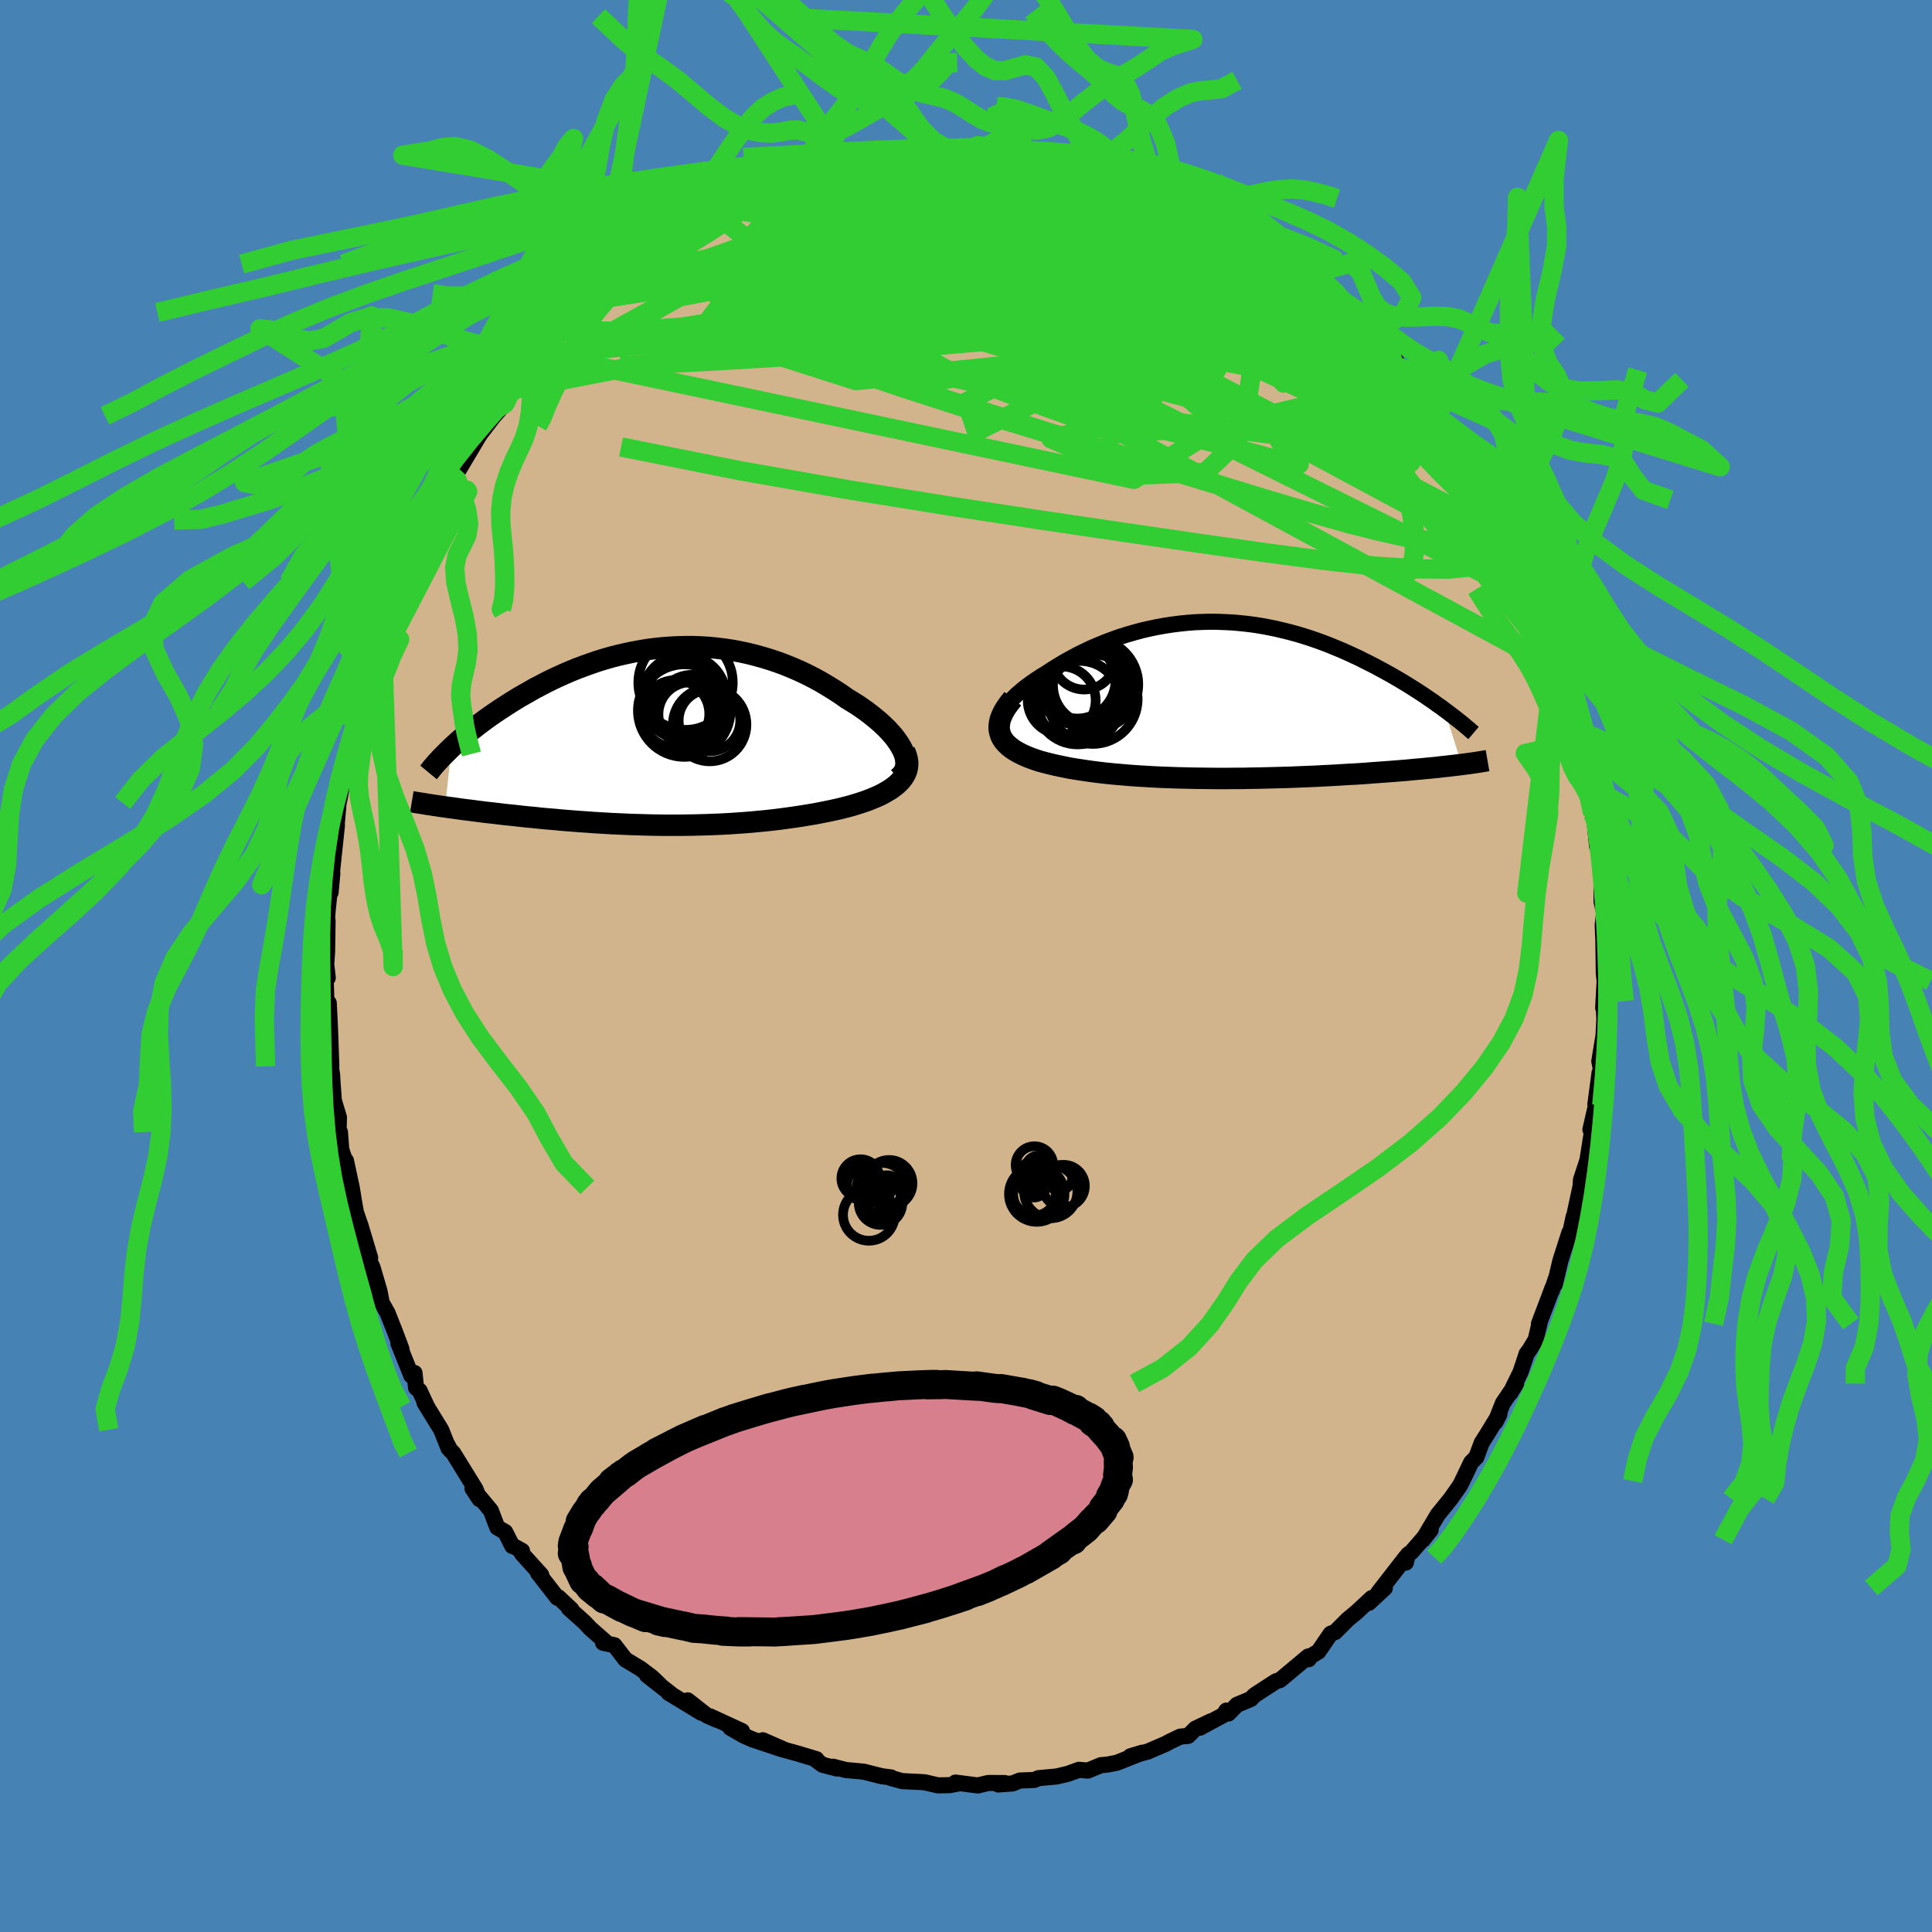 <svg xmlns="http://www.w3.org/2000/svg" width="500" height="500" viewBox="-100 -100 200 200"><defs><clipPath id="c"><path d="m25.06 1.4-.19-.35-.22-.36-.25-.36-.28-.37-.32-.36-.34-.37-.38-.37-.39-.36-.43-.36-.44-.36-.47-.36-.49-.35-.5-.34-.53-.33-.54-.33-.64-.45-.66-.43-.68-.42-.69-.41-.71-.39-.72-.37-.74-.35-.75-.33-.76-.31-.77-.29-.77-.26-.79-.24-.79-.22-.8-.2-.8-.17-.8-.15-.8-.12-.81-.1L5-9.22l-.81-.05-.8-.03h-.8l-.8.02-.8.04-.79.06-.78.08-.78.1-.77.13-.76.14-.75.16-.75.17-.73.19-.73.21-.71.22-.7.24-.69.25-.67.25-.67.27-.65.28-.64.29-.62.29-.61.3-.59.31-.58.3-.56.32-.55.31-.54.31-.52.32-.5.31-.49.32-.48.31-.46.31-.45.31-.44.31-.42.31-.42.31-.39.31-.39.3-.37.31-.36.3-.35.29-.33.29-.32.29-.31.29-.68 6.16.4.06.41.05.41.06.43.06.43.06.45.05.45.06.46.06.47.06.48.06.49.05.5.06.5.06.52.06.52.05.53.06.55.06.55.06.57.05.57.06.58.06.6.05.6.05.61.06.62.05.63.05.64.05.64.04.65.05.66.04.66.04.67.04.68.03.68.03.69.03.69.02.7.02.71.02.71.01.71.01h1.44l.72-.01.73-.01.73-.02.74-.02.74-.03.74-.03.74-.04.74-.05.74-.05.75-.06.74-.07.75-.07.74-.08.75-.09.74-.1.73-.1.74-.11.73-.12.72-.12.72-.14.71-.14.7-.15.56-.13.55-.14.54-.14.52-.16.51-.16.5-.17.47-.18.46-.19.43-.19.42-.21.38-.22.37-.22.33-.24.31-.24.27-.26"/></clipPath><clipPath id="b"><path d="m-24.77 2.12.1-.32.14-.33.19-.33.21-.33.26-.34.28-.33.32-.34.34-.34.38-.33.39-.33.43-.33.44-.32.47-.32.49-.32.5-.3.62-.41.63-.39.65-.39.67-.37.68-.37.7-.34.71-.34.73-.31.73-.3.75-.28.75-.27.77-.24.76-.22.78-.21.78-.18.78-.16.78-.14.79-.12.79-.1.79-.08.78-.06.79-.03.78-.02.78.01.78.03.77.04.77.07.76.08.75.1.75.12.74.14.73.15.72.17.72.18.7.19.69.21.69.22.67.23.66.24.65.25.63.26.63.26.61.27.6.28.59.27.57.29.56.28.55.28.53.29.52.28.51.28.5.29.48.28.48.29.46.28.46.29.44.28.43.28.42.28.4.28.4.27.38.28.38.26.36.27 1.79 5.68-.33.04-.33.04-.34.04-.36.04-.37.04-.37.04-.39.05-.4.04-.41.04-.43.04-.43.04-.45.04-.46.04-.47.05-.48.04-.5.04-.51.04-.53.04-.54.04-.55.04-.57.04-.59.05-.6.04-.61.04-.63.03-.64.04-.66.04-.68.04-.68.03-.71.04-.71.03-.73.03-.74.03-.76.03-.76.02-.78.02-.78.02-.8.02-.81.01-.81.02h-.82l-.83.01h-.84l-.84-.01-.84-.01-.85-.01-.84-.02-.85-.02-.85-.03-.84-.03-.84-.04-.84-.05-.83-.05-.83-.06-.81-.07-.81-.07-.79-.08-.78-.09-.77-.1-.75-.11-.73-.11-.72-.12-.69-.14-.67-.14-.56-.13-.55-.14-.53-.14-.5-.16-.48-.17-.45-.18-.43-.19-.39-.2-.37-.21-.34-.22-.3-.24-.27-.25-.23-.26-.19-.28-.15-.29"/></clipPath><filter id="a"><feTurbulence baseFrequency=".05" numOctaves="3" result="noise" type="noise"/><feDisplacementMap in="SourceGraphic" in2="noise" scale="2"/></filter></defs><rect width="100%" height="100%" x="-100" y="-100" fill="#4682B4"/><path fill="tan" stroke="#000" stroke-linejoin="round" stroke-width="1.667" d="m66.02.69.09.88-.15 2.77.22-.7-.15.8.05 1.04L66 7.17l-.44 2.69.18.91-.16.31-.43 3.26.07.07-.58 2.51.14.36-.03.17-.42 2.65-.67 2.04-.06.89.2-1.07-.92 4.27.02-.27-.36 1.66-.08-.02-.94 2.94-.57 2.43.12-.63-.43 1.28.09-.33-1.42 3.75.1-.24-.43 1.87-.63 1.05-.31.41-.64 1.92-1.06 2.17.61-.99-1.37 2.02-.77 1.96.41-.82-1.26 2.06-.58.92-.55 1.48-.54.54-.92 1.93-.24.47-.89 1.27-.07.1-1.34 1.65-1.54 2.59.81-1.02-1.98 2.28-.39.29-.2.81v-.56l-2.88 3.71.71-.52-1.66 1.54.3-.5-1.55 1.44-.93.77-1.31 1.31-.46.17-1.27 1.85-1.59.96.76-.5-.17.33-.06-.28-2.9 2.43-.44.14-2.23 1.45-.36.38-1.44.6-.88.9-.22-.3-.29.45-2.44 1.32 1.17-.68-1.64.78-.76.75-.8.07-1.15.55-.36.2-1.86.8-1.8.49 1.22-.37-2.62 1.04-.98.19-.67.06-1.36.56-.92-.08-1.13.41-1.17.28-1.87.17-.46.19-1.49.06-.74.3-1.49.11.68-.15-1.71-.01-1.09.26-2.31-.3.18.12-.79.15-1.2.02-1.34-.31-.36-.03-2.01-.1-1.13-.31-.01-.07-.99-.13-1.86-.47-1.85-.17-1.31-.34.41.19-1.5-.39-.68-.5.05-.08-1.86-.56-1.37-.38-2.33-1.02 2.08.96-3.15-1.05-.89-.39-1.39-.8 1.2.33-3.3-1.52.68.35-1.02-.45-1.98-1.56 1.42 1.29-3.42-2.08.36.2-2.57-2.01 1.33 1-.8-.77-1.2-.91-1.57-.95-1.14-1.48-1.17-.25.17-.17-1.5-1.32-.58-.62-1.64-1.47.27.13-1.33-1.25-.12.04-2.01-2.58.34.22-2-2.21.01-.29-.78-.43-.23-.07-.73-1.45-.82-.47-.66-1.74-1.91-2.3.72 1.1-.41-1.03-2.3-3.73-.3-.29-.33-.62.14.41-.76-1.91-1.73-2.81.26.41-.76-1.64-.37-.31-.16-1.53-.33.27-1.34-3.34.32.59-.69-1.83-.76-1.92-.59-1.04-.24-1.23-.72-2.44-.43-.92-.03-.62.22.56-.99-3.31-.49-1.42-.46-2.63.22 1.24-.19-1.17-.6-2.78.04.39-.52-1.52-.14-1.82-.15.15.05-1.66-.53-1.76-.16-2.22-.01-.34-.29-2.04.2 1.07-.15-4.22-.12-2.35-.22.49-.1-3.09.22.01-.14-1.25-.04.09.11-1.49.05-3.27-.16 1.28.17-2.33.34-3.32-.04 1.46.18-1.93-.01-.41.49-4.62-.13 1.12.3-3.44.14-.62.34-2 .01.03.59-1.95.05-.35.6-2.77-.08-.32.44-1.42-.03-.68 1.07-2.46-.04-.57.08-.56.35-1.68-.05.43.71-2.42.85-1.34-.4.58 1.67-4.32.09-.47.58-1.21 1.15-2.39-.15.56.55-1.2 1.37-3.36-.22 1 1.06-2.56.28-.66-.02.36 1.4-2.3-.46 1.03.64-1.08 2.06-3.46v.01l1.47-1.92.21-.22.91-1.05.61-1.18.58-.32.75-1.76 1.25-1.1 1.09-1.19-.52.47 2.24-2.55-.37.44.1-.33 2.3-2.16-.25.25.49-.32.89-.97 1.7-1.46-.15-.03 1.74-1.03.05-.49.77-.71.97-.13.53-1.01 3.11-1.97 1.05-.68-.59.5 1.48-.7.66-.4 1.41-.73.46-.71 1.06-.46.95-.44 1.43-.57 1.14-.29.27-.48 1-.07 1.17-.5 1.24-.45.87-.38-.1-.17 1.39-.23-.04-.06 2.47-.56 1.36-.55 1.72-.17 1.36-.09.87-.11-.25-.22 1.6.02 1.58-.37.75-.13 1.42.08.23.13 1.07-.19 2.5-.1-.46-.07 1.7.19-.89-.06 2.18.1 1.58.27.12.01 1.15.4 1.06.05 3.03.48-.57-.2-.04-.21 3.39.96.27.02.28.33.18-.14 1.82.69.68.23.47.05 2.18.84 1.63.76-.4-.16.55.25 1.64.45.93.68.64.69 1.19.44.92.52 1.57.75-.76-.38.78.38 1.61.92 1.21 1.12.04-.16 2.51 1.52.43.39.47.84.58.27 2.4 1.84.1.34.84.83 2.07 1.84.75 1.01-.77-.92 1.15 1.05 1.09 1.31 1.15.83.53 1.15.05.05.89 1.3 1.29 1.43.97 1.33-.48-.84 1.58 2.27.34.32.44.46 1.39 2.42 1.23 2.07-.31-.73 1.64 3.04-.33-.89 1.12 2.27-.17-.33 1.2 2.01.82 1.79-.53-1.31 1.14 2.32.31 1.09.44.99.97 2.47.25.83.05.06 1.11 2.63.42.68-.39-.45.87 2.09.04.75.78 2.43.09-.61 1.02 3.57.22 1.57.46 2.05-.25-.9.63 2.02.17 1.17h-.08l.38 2.59.06-.27.39 2.84.13.07.32 3.32-.05-1.46.46 3.33.08 1.96-.03-.01v1.9l.28 1.13-.16 1.29.07 1.63.04 3v.3l.09.88" filter="url(#a)"/><path fill="#fff" d="m-24.77 2.12.1-.32.14-.33.19-.33.21-.33.26-.34.28-.33.32-.34.34-.34.38-.33.39-.33.43-.33.44-.32.47-.32.49-.32.5-.3.62-.41.63-.39.65-.39.67-.37.68-.37.7-.34.71-.34.73-.31.73-.3.75-.28.75-.27.77-.24.76-.22.78-.21.78-.18.78-.16.78-.14.79-.12.79-.1.79-.08.78-.06.79-.03.78-.02.78.01.78.03.77.04.77.07.76.08.75.1.75.12.74.14.73.15.72.17.72.18.7.19.69.21.69.22.67.23.66.24.65.25.63.26.63.26.61.27.6.28.59.27.57.29.56.28.55.28.53.29.52.28.51.28.5.29.48.28.48.29.46.28.46.29.44.28.43.28.42.28.4.28.4.27.38.28.38.26.36.27 1.79 5.68-.33.04-.33.04-.34.04-.36.04-.37.04-.37.04-.39.05-.4.04-.41.04-.43.04-.43.04-.45.04-.46.04-.47.05-.48.04-.5.04-.51.04-.53.04-.54.04-.55.04-.57.04-.59.05-.6.04-.61.04-.63.03-.64.04-.66.04-.68.04-.68.03-.71.04-.71.03-.73.03-.74.03-.76.03-.76.02-.78.02-.78.02-.8.02-.81.01-.81.02h-.82l-.83.01h-.84l-.84-.01-.84-.01-.85-.01-.84-.02-.85-.02-.85-.03-.84-.03-.84-.04-.84-.05-.83-.05-.83-.06-.81-.07-.81-.07-.79-.08-.78-.09-.77-.1-.75-.11-.73-.11-.72-.12-.69-.14-.67-.14-.56-.13-.55-.14-.53-.14-.5-.16-.48-.17-.45-.18-.43-.19-.39-.2-.37-.21-.34-.22-.3-.24-.27-.25-.23-.26-.19-.28-.15-.29" filter="url(#a)" transform="translate(28.14 -27.52)"/><path fill="#fff" d="m25.06 1.4-.19-.35-.22-.36-.25-.36-.28-.37-.32-.36-.34-.37-.38-.37-.39-.36-.43-.36-.44-.36-.47-.36-.49-.35-.5-.34-.53-.33-.54-.33-.64-.45-.66-.43-.68-.42-.69-.41-.71-.39-.72-.37-.74-.35-.75-.33-.76-.31-.77-.29-.77-.26-.79-.24-.79-.22-.8-.2-.8-.17-.8-.15-.8-.12-.81-.1L5-9.22l-.81-.05-.8-.03h-.8l-.8.02-.8.04-.79.06-.78.08-.78.1-.77.13-.76.14-.75.16-.75.17-.73.19-.73.21-.71.22-.7.24-.69.25-.67.25-.67.27-.65.28-.64.29-.62.29-.61.3-.59.31-.58.3-.56.32-.55.31-.54.31-.52.32-.5.31-.49.32-.48.31-.46.31-.45.31-.44.31-.42.31-.42.31-.39.31-.39.3-.37.31-.36.3-.35.29-.33.29-.32.29-.31.29-.68 6.16.4.06.41.05.41.06.43.06.43.06.45.05.45.06.46.06.47.06.48.06.49.05.5.06.5.06.52.06.52.05.53.06.55.06.55.06.57.05.57.06.58.06.6.05.6.05.61.06.62.05.63.05.64.05.64.04.65.05.66.04.66.04.67.04.68.03.68.03.69.03.69.02.7.02.71.02.71.01.71.01h1.44l.72-.01.73-.01.73-.02.74-.02.74-.03.74-.03.74-.04.74-.05.74-.05.75-.06.74-.07.75-.07.74-.08.75-.09.74-.1.73-.1.74-.11.73-.12.72-.12.72-.14.71-.14.7-.15.56-.13.55-.14.54-.14.52-.16.51-.16.5-.17.47-.18.46-.19.43-.19.42-.21.38-.22.37-.22.33-.24.31-.24.27-.26" filter="url(#a)" transform="translate(-31.62 -23.76)"/><g fill="none" stroke="#000" transform="translate(28.14 -27.52)"><path stroke-linejoin="round" stroke-width="1.667" d="m-23.13 4.81-.42-.21-.36-.22-.29-.24-.24-.26-.18-.27-.13-.28-.08-.29-.02-.3.01-.31.07-.31.1-.32.14-.33.19-.33.21-.33.26-.34.28-.33.32-.34.34-.34.38-.33.39-.33.43-.33.44-.32.47-.32.49-.32.5-.3.62-.41.63-.39.65-.39.67-.37.68-.37.7-.34.71-.34.73-.31.73-.3.75-.28.75-.27.77-.24.76-.22.78-.21.78-.18.78-.16.78-.14.79-.12.79-.1.79-.08.78-.06.79-.03.78-.02.78.01.78.03.77.04.77.07.76.08.75.1.75.12.74.14.73.15.72.17.72.18.7.19.69.21.69.22.67.23.66.24.65.25.63.26.63.26.61.27.6.28.59.27.57.29.56.28.55.28.53.29.52.28.51.28.5.29.48.28.48.29.46.28.46.29.44.28.43.28.42.28.4.28.4.27.38.28.38.26.36.27.35.26.34.26.33.25.32.25.3.24.3.24.28.24.28.23.26.23.26.22" filter="url(#a)"/><path stroke-linejoin="round" stroke-width="2.222" d="m-23.29-.15-.38.47-.32.45-.26.43-.19.4-.15.39-.08.38-.04.35.01.34.07.32.1.31.15.29.19.28.23.26.27.25.3.24.34.22.37.21.39.2.43.19.45.18.48.17.5.16.53.14.55.14.56.13.67.14.69.14.72.12.73.11.75.11.77.1.78.09.79.08.81.07.81.07.83.06.83.05.84.05.84.04.84.03.85.03.85.02.84.02.85.01.84.01.84.01h.84l.83-.01h.82l.81-.02.81-.01.8-.02.78-.02.78-.02.76-.02.76-.03.74-.03.73-.03.71-.03.71-.04.68-.03.68-.04.66-.04.64-.04.63-.03.61-.04.6-.04.59-.05.57-.04.55-.04.54-.04.53-.04.51-.04.5-.04.48-.04.47-.05.46-.04.45-.04.43-.04.43-.04.41-.04.4-.04.39-.05.37-.04.37-.04.36-.04.34-.04.33-.04.33-.04.31-.04.3-.04.29-.04.29-.04.27-.04.26-.04.25-.04.25-.04.23-.04.23-.04" filter="url(#a)"/><circle cx="-15.914" cy="-4.363" r="3.264" clip-path="url(#b)" filter="url(#a)"/><circle cx="-16.614" cy="-2.053" r="3.956" clip-path="url(#b)" filter="url(#a)"/><circle cx="-16.594" cy=".172" r="4.41" clip-path="url(#b)" filter="url(#a)"/><circle cx="-16.339" cy="-1.993" r="4.584" clip-path="url(#b)" filter="url(#a)"/><circle cx="-15.059" cy="-1.538" r="4.076" clip-path="url(#b)" filter="url(#a)"/><circle cx="-15.004" cy="-.103" r="4.632" clip-path="url(#b)" filter="url(#a)"/><circle cx="-18.234" cy=".027" r="3.518" clip-path="url(#b)" filter="url(#a)"/><circle cx="-16.389" cy=".232" r="4.3" clip-path="url(#b)" filter="url(#a)"/><circle cx="-15.029" cy="-1.628" r="4.722" clip-path="url(#b)" filter="url(#a)"/><circle cx="-16.629" cy="-.873" r="4.794" clip-path="url(#b)" filter="url(#a)"/></g><g fill="none" stroke="#000" transform="translate(-31.62 -23.76)"><path stroke-linejoin="round" stroke-width="2.222" d="m24.56 4.33.27-.22.22-.24.16-.26.12-.28.06-.29.02-.3-.03-.32-.06-.33-.11-.34-.15-.35-.19-.35-.22-.36-.25-.36-.28-.37-.32-.36-.34-.37-.38-.37-.39-.36-.43-.36-.44-.36-.47-.36-.49-.35-.5-.34-.53-.33-.54-.33-.64-.45-.66-.43-.68-.42-.69-.41-.71-.39-.72-.37-.74-.35-.75-.33-.76-.31-.77-.29-.77-.26-.79-.24-.79-.22-.8-.2-.8-.17-.8-.15-.8-.12-.81-.1L5-9.22l-.81-.05-.8-.03h-.8l-.8.02-.8.04-.79.06-.78.08-.78.1-.77.13-.76.14-.75.16-.75.17-.73.19-.73.21-.71.22-.7.24-.69.25-.67.25-.67.27-.65.28-.64.29-.62.29-.61.3-.59.31-.58.3-.56.32-.55.31-.54.31-.52.32-.5.31-.49.32-.48.31-.46.31-.45.31-.44.31-.42.31-.42.31-.39.31-.39.3-.37.31-.36.3-.35.29-.33.29-.32.29-.31.29-.29.28-.28.28-.27.27-.26.26-.24.27-.24.25-.22.26-.21.24-.19.25-.19.23" filter="url(#a)"/><path stroke-linejoin="round" stroke-width="2.222" d="m25.25 1.51.16.38.11.37.06.35v.34l-.04.33-.08.31-.13.3-.17.29-.2.28-.25.27-.27.26-.31.24-.33.24-.37.22-.38.22-.42.21-.43.19-.46.19-.47.18-.5.17-.51.16-.52.16-.54.14-.55.14-.56.13-.7.15-.71.14-.72.14-.72.12-.73.12-.74.11-.73.1-.74.1-.75.09-.74.08-.75.07-.74.07-.75.06-.74.05-.74.05-.74.04-.74.03-.74.03-.74.02-.73.02-.73.01-.72.01H.51l-.71-.01-.71-.01-.71-.02-.7-.02-.69-.02-.69-.03-.68-.03-.68-.03-.67-.04-.66-.04-.66-.04-.65-.05-.64-.04-.64-.05-.63-.05-.62-.05-.61-.06-.6-.05-.6-.05-.58-.06-.57-.06-.57-.05-.55-.06-.55-.06-.53-.06-.52-.05-.52-.06-.5-.06-.5-.06-.49-.05-.48-.06-.47-.06-.46-.06-.45-.06-.45-.05-.43-.06-.43-.06-.41-.06-.41-.05-.4-.06-.39-.05-.37-.06-.37-.05-.36-.06-.35-.05-.34-.06-.32-.05-.32-.05-.32-.05-.3-.05" filter="url(#a)"/><circle cx="1.548" cy="-2.344" r="3.496" clip-path="url(#c)" filter="url(#a)"/><circle cx="5.063" cy="-1.654" r="3.188" clip-path="url(#c)" filter="url(#a)"/><circle cx="5.083" cy="-1.234" r="3.808" clip-path="url(#c)" filter="url(#a)"/><circle cx="2.483" cy="-2.734" r="3.192" clip-path="url(#c)" filter="url(#a)"/><circle cx="2.588" cy="-5.574" r="4.888" clip-path="url(#c)" filter="url(#a)"/><circle cx="3.253" cy="-2.664" r="3.718" clip-path="url(#c)" filter="url(#a)"/><circle cx="3.093" cy="-2.299" r="3.312" clip-path="url(#c)" filter="url(#a)"/><circle cx="2.563" cy="-4.219" r="3.892" clip-path="url(#c)" filter="url(#a)"/><circle cx="2.428" cy="-4.059" r="4.38" clip-path="url(#c)" filter="url(#a)"/><circle cx="2.448" cy="-2.679" r="4.79" clip-path="url(#c)" filter="url(#a)"/></g><g fill="none" stroke="#32CD32" stroke-linejoin="round" stroke-width="2"><path d="m-25.38-78.49 1.22-.35 1.67-.18 2.05.01 2.35.19 2.65.35 2.96.48 3.24.59 3.48.68 3.69.78 3.91.89 4.14.99 4.36 1.07 4.57 1.13 4.71 1.16 4.77 1.19 4.77 1.24 4.74 1.31 4.66 1.34m10.4 8.81.43.5.66.98.73 1.17.66 1.08.5.87.34.64.19.42.03.21h-.11l-.29-.23-.48-.48-.69-.73-.89-1-1.14-1.3-1.42-1.66-1.75-2.1-2.13-2.62-2.55-3.16-3.01-3.69" filter="url(#a)"/><path d="m-1.89-84.56 1.19-.13.91-.01.45.09.1.2-.13.3-.36.41-.63.51-.98.64-1.38.77-1.83.91-2.33 1.03-2.83 1.15-3.37 1.28-3.91 1.43-4.53 1.61-5.23 1.82-6.01 2.12" filter="url(#a)"/><path d="m-5.87-84.27 1.32-.25 1.14-.1 1.11-.02h1.13l1.15-.01h1.11l1.04.02.94.03.88.06.79.08.72.08.61.08.47.07.32.05.12.03-.09.02h-.32l-.6-.01h-.9l-1.26-.03-1.59-.05-1.88-.11-2.16-.15" filter="url(#a)"/><path d="m1.22-84.92 1.1.15 1.02.19 1.3.26 1.47.33 1.57.39 1.63.41 1.66.41 1.64.41 1.57.4 1.47.39 1.37.38 1.25.38 1.12.35.98.33.82.27.64.19.43.09.18-.03-.14-.15-.54-.26m4.23 2.23.84.49.46.36.17.33.05.41-.07.5-.24.57-.49.59-.78.61-1.12.61-1.47.63-1.84.65-2.23.67-2.61.67-3.02.65-3.45.6-3.91.54-4.38.49-4.86.46-5.32.46-5.76.44-6.24.4-6.77.39-7.37.48" filter="url(#a)"/><path d="m47.86-58.24.07.03.42.63.38.71.25.69.08.62-.14.44-.42.19-.7-.06-.99-.33-1.29-.59-1.6-.83-1.93-1.08-2.28-1.33-2.65-1.6-3.04-1.86-3.44-2.15-3.84-2.44-4.25-2.77-4.68-3.14-5.09-3.54-5.41-3.91m-45.88 11.62 1.22-1.03 1-.77 1.06-.75 1.15-.79 1.28-.85 1.4-.91 1.48-.94 1.46-.91 1.37-.84 1.23-.73 1.11-.63.99-.56.86-.49.71-.42.53-.32.33-.21.09-.08-.19.06-.55.21-.98.4" filter="url(#a)"/><path d="m58.91-37.99.23.59.17.67-.15.25-.46-.13-.73-.43-1-.71-1.3-1.04-1.63-1.44-2.03-1.92-2.47-2.51-2.95-3.18-3.42-3.89-3.88-4.58-4.33-5.22-4.85-5.89-5.63-6.67m-6.85-7.66 1.68.71.86.48.38.37.16.39-.01.45-.19.51-.44.55-.74.57-1.07.58-1.43.59-1.76.63-2.09.67-2.4.72-2.74.8-3.09.85-3.5.89-3.93.94-4.38.95-4.83.97-5.28.98-5.76.99-6.22.98-6.8 1.07" filter="url(#a)"/><path d="m25.99-77.8.92.49.71.36.59.32.6.37.62.4.57.4.43.33.22.24-.03.11-.32-.02-.64-.19-1.01-.38-1.4-.59-1.83-.82-2.27-1.09-2.7-1.38-3.06-1.69" filter="url(#a)"/><path d="m30.11-75.61.92.76.88.59.83.6.69.57.54.52.38.47.23.4.03.31-.21.18h-.49l-.8-.19-1.14-.4-1.47-.59-1.83-.76-2.19-.93-2.61-1.13-3.06-1.35-3.51-1.6-3.87-1.86-4.25-2.15m47.15 37.79-.34-.31-.56.46-1.13.48-1.83.23-2.58-.11-3.36-.52-4.18-.95-5.03-1.37-5.94-1.76-6.88-2.1-7.86-2.41-8.8-2.73-9.69-3.12-10.58-3.56-11.56-3.98m2.05-13.83.9-.32.84-.34.92-.35.94-.35.85-.33.72-.28.58-.21.46-.14.35-.08.18.01-.05.1-.38.22-.85.38-1.4.53-1.99.71-2.52.88m70.25 21.29.02.03.25.63.1.71-.13.73-.41.67-.74.52-1.1.32-1.49.1-1.89-.1-2.29-.29-2.69-.48-3.1-.64-3.53-.81-3.98-.98-4.43-1.13-4.9-1.27-5.37-1.43-5.85-1.62L0-65.14l-6.82-2.16-7.23-2.5-7.59-2.89" filter="url(#a)"/><path d="m14.2-82.91.26.23.36.24.33.33.19.39-.05.45-.36.49-.74.51-1.17.54-1.59.58-2.03.65-2.49.74-2.97.82-3.46.89-3.97.92-4.5.93-5.04.97-5.62 1.04-6.22 1.19-6.91 1.42" filter="url(#a)"/><path d="m-12.53-83.15 1.33-.37 1.16-.17.81-.03.5.06.28.14.1.24-.09.34-.32.48-.61.63-.91.76-1.24.91-1.59 1.07-1.97 1.22-2.36 1.4-2.76 1.6-3.15 1.8-3.56 2.01-4.05 2.26-4.6 2.54-5.23 2.96m96.3 17.13.25.87-.31.38-.69.42-1.12.4-1.6.26-2.14.01-2.71-.3-3.29-.62-3.91-.94-4.53-1.27-5.19-1.55-5.87-1.79-6.6-2-7.32-2.21-8.03-2.45-8.69-2.79-9.35-3.17-10.12-3.59m61.06-5.12 1.67 1.41 1.24 1.25 1.26 1.35 1.27 1.41L42-64.83l1.16 1.34 1.13 1.33 1.12 1.34 1.07 1.29.97 1.18.79.98.59.7.36.34.08-.04-.14-.27m-76.38-20.41 1.09-.67.92-.6.93-.52.93-.45.86-.38.75-.3.61-.22.46-.14.29-.05.09.04-.15.16-.4.3-.66.47-.92.64-1.17.81-1.43.97-1.73 1.12-2.13 1.31-2.6 1.53-3.15 1.78" filter="url(#a)"/><path d="m-16.25-82.13.41-.16 1.03-.16 1.47-.19 1.79-.19 1.96-.17 2-.1 1.96-.05h1.92l1.88.04 1.87.06 1.84.06 1.82.08 1.75.07 1.67.08 1.56.08 1.42.08 1.25.05 1.01.04.78-.01.57-.02.38-.05.18-.06m-.34-.28.39.2.74.45 1.16.68 1.51.88 1.76 1.05 1.94 1.19 2.03 1.27 2.05 1.32 2.01 1.32 1.99 1.33 1.96 1.34 1.95 1.36 1.9 1.35 1.81 1.29 1.66 1.17 1.48.99 1.31.85 1.28.78" filter="url(#a)"/><path d="m47.38-59.08 1.09 1.53.67.95.54.87.43.82.24.62v.35l-.27.03-.56-.27-.82-.58-1.1-.86-1.38-1.17-1.67-1.48-1.99-1.81-2.35-2.18-2.74-2.57-3.16-3.01-3.61-3.51-4.16-4.07m-49.91-3.97 1.3-.46 1.2-.39 1.25-.35 1.39-.36 1.49-.35 1.56-.36 1.58-.34 1.59-.32 1.63-.31 1.66-.3 1.68-.29 1.62-.29 1.48-.27 1.28-.24 1.04-.2.79-.19.6-.15.44-.13.27-.09-.13-.02m-37.22 14.4.52-.29 1.19-.49 1.54-.5 1.92-.5 2.32-.51 2.66-.53 2.92-.48 3.09-.38 3.22-.28 3.32-.2 3.42-.17 3.53-.17 3.62-.18 3.69-.18 3.75-.17 3.77-.14 3.77-.11 3.7-.1 3.62-.09 3.52-.11 3.35-.19" filter="url(#a)"/><path d="m31.36-74.65 1.55 1.1.5.77-.02.72-.37.76-.73.79-1.16.81-1.65.78-2.19.73-2.78.67-3.35.6-3.91.57-4.48.56-5.04.56-5.63.56-6.24.54-6.88.53-7.51.52-8.21.49-9.03.47M8.12-83.96l1.82.26.98.13.98.19 1.03.25.94.26.79.24.66.2.56.19.46.16.31.12.08.06-.23-.02-.61-.11-1.01-.22-1.44-.3-1.97-.42-2.56-.58" filter="url(#a)"/><path d="m14.66-82.72 1.35.5 1 .35.93.34.82.34.62.29.37.23.15.19-.06.15-.26.12-.5.07h-.78l-1.11-.09-1.49-.19-1.89-.29-2.29-.37-2.69-.45-3.12-.53-3.66-.61-4.34-.7" filter="url(#a)"/><path d="m5.91-84.41 1.12.29 1.11.21.83.15.47.16.16.19-.15.23-.46.25-.83.28-1.2.3-1.57.32-1.95.36-2.37.39-2.84.41-3.41.43-4.05.44-4.74.46-5.39.51m-6.48 1.25.65-.6.93-.52 1.02-.48 1.01-.42.93-.38.81-.33.71-.27.57-.21.41-.15.22-.05.03.05-.16.15-.33.27-.52.37-.75.48-1.08.63-1.54.83-2.11 1.12-2.76 1.45-3.23 1.68m71.77 7.47.79.96.16.77-.59.51-1.34.26-2.05.06-2.76-.14-3.5-.34-4.31-.58-5.18-.84-6.07-1.08L8.9-68.4.98-69.88l-8.92-1.7-10.04-1.98" filter="url(#a)"/><path d="m26.91-77.28.94.49.71.51 1 .77 1.26 1.01 1.43 1.17 1.49 1.25 1.51 1.31 1.47 1.32 1.42 1.3 1.35 1.26 1.27 1.18 1.16 1.08 1.03.97.87.82.66.63.44.41.18.14-.06-.13-.22-.34M55.8-45.69l.49 1.71-.41 1.15-1.18.87-1.93.58-2.7.29-3.49-.02-4.29-.29-5.13-.57-5.98-.79-6.85-.97-7.73-1.13-8.63-1.27-9.52-1.46L-12-49.27l-11.38-2-12.33-2.46m73.56-15.72 1.09 1.05 1.1 1.07.83.82.68.68.65.66.63.65.55.61.41.51.26.36.09.19-.12-.03-.37-.32-.7-.67-1.06-1.05-1.43-1.41-1.81-1.77-2.12-2.12m10.36 10.65.62.81.55.72.66.9.75 1.06.78 1.17.77 1.19.71 1.14.63 1.02.51.85.39.68.28.49.15.31.02.11-.12-.09-.26-.29-.41-.48-.55-.68-.73-.93-.91-1.21-1.12-1.58-1.3-1.93-1.46-2.28-1.69-2.64M-7.22-84.07l.34-.15.91-.13.96-.09.83-.04.68.02.52.07.35.11.16.17-.06.24-.29.31-.5.39-.72.47-.95.56-1.21.65-1.51.75-1.85.87-2.24.98-2.61 1.09-2.98 1.17-3.33 1.26-3.7 1.34-4.14 1.45-4.63 1.6" filter="url(#a)"/><path d="m-21.94-79.96 1.03-.26 1.25-.18 1.62-.09 1.95-.03 2.17.04 2.36.13 2.55.21 2.79.27 3.01.31 3.22.33 3.33.35 3.36.35 3.3.38 3.21.39 3.12.41 3.04.41 2.93.39 2.77.37 2.63.38m24.66 24.26.2.25.47.81.42.78.35.69.28.61.18.5.07.37-.06.23-.21.08-.36-.07-.54-.26-.72-.48-.92-.75-1.14-1.06-1.39-1.38-1.64-1.71-1.91-2.04-2.15-2.34-2.37-2.62-2.57-2.9-2.79-3.2-3.11-3.58-3.57-4.04" filter="url(#a)"/><path d="m-16.25-82.13-9.7 10.76 2.05 1.49 3.05.63 3.2.3 1.46-.2v-.73l1.46-.99 5.78-.5 10.58.84 13.05 2.38 11.61 2.87 6.5 1.56-.41-.99-6.35-3.08-9.08-3.32-10.5-2.32-31.83-5.06" filter="url(#a)"/><path d="m-25.84-77.78 8.71 6.91 9.75 1.43.13-.23-1.23.28 1.15 1 2.17.69.78-.85-1.28-2.79-1.82-3.79.21-3.23 3.85-1.56 6.57.09 5.3.48.3-1.08 7.73-1.6" filter="url(#a)"/><path d="M37.75-69.79 2.74-61.58l-7.24 1.27-5.32-3.62-2.57-4.57-.62-2.94-.88-.74-1.79.56-1.39.64.85.08 3.93-.34 6.28-.33 6.79-.12 5.57-.17 3.66-.55 2.34-.83 2.13-.54 2.64.56 3.38 2.28 5.14 4.37 8.9 6.36 10.43 5.1-4.21-11.67" filter="url(#a)"/><path d="m44.13-63.5-8.05 3.78-16.76-6.01-7.83-3.94-3.24-2.53-3.92-2.31-5.61-2.14-6.06-1.52-5.29-.53-3.82.55-1.82 1.45.96 2.01 4.43 2.22 7.85 2.18 9.99 1.96 9.78 1.55 7.13.86 3.09-.07-.64-1.07-2.62-1.78-2.09-1.71 1.38-.32 7.52 2.51 12.11 5.16 6.76 4.12" filter="url(#a)"/><path d="m24.8-78.24.96 22.39-10.25.77-4.61-1.83-5.45-1.95-7.18-2.73-6.21-3.45-3.36-3.53-.28-2.93 2.15-1.71 3.85-.11 5.06 1.43 5.93 2.16 5.81 1.44 3.2-.74-2.3-3.31-6.44-3.64 1.06.95 34.77 9.26" filter="url(#a)"/><path d="m17.63-81.75.3 2.64 8.3 7.53 2.03 4.5-6.37.54-9.41-1.06-6.68-.94-1.83-.38 1.66.11 2.68.67 2.33 1.39 2.19 2.12 2.78 2.58 3.03 2.57.9 1.81-4.09.01-7.85-2.2-1.71-2.33L24.77-59l32.92 17.71" filter="url(#a)"/><path d="M30.11-75.61 2.94-72.28l-4.11 2.62-.25.88 2.05.12 2.41-.01.87-.35-.55-1-.19-1.5 1.53-1.31 2.73-.32 2.26 1.18 1.28 2.51 2.37 3.35 6.12 4.25 6.91 5.97-8.99 5.51-61.35-12.92" filter="url(#a)"/><path d="m42.98-64.33-16.72-2.58-16.33-4.74-4.43-2.7 2.03-.32 2.11.39-.93-.31-3.64-1.19L.72-77.1l-2.98-.64-.21.33 3.05 1.1 5.45 1.55 5.45 1.88 2.08 2.12-3.45 1.91-6.71 1.11-.55.9 18.83 4.39 34.65 18.07" filter="url(#a)"/><path d="m45.6-61-16.86-7.29 7.65 7.11 7.65 6.9 2 2.16-2.72-1.64-4.65-2.65-4.15-1.41-2.36.56-.3 1.91 1.26 2.11 1.37 1.29-.95-.08-5.9-1.63-11.8-3.01L.6-60.5l-13.57-3.58-9.31-1.74-10.61 1.48-11.08 1.04" filter="url(#a)"/><path d="M31.36-74.65.05-58.4l1.03 3.07 5.61-2.78 7.28-3.41 5.67-2.81 1.71-2.33-2.26-1.92-4.5-1.4-4.34-.89-2.04-.37 1.01.21 2.79.74 1.72.87-1.97.15-5.96-1.11-7.58-1.63-7.43-.51-8.89-.33 3.1-9.74" filter="url(#a)"/><path d="m-42-65.74 53.65.29 22.46 4.32 5.62 1.77-4.99-2.92-10.2-5.59-11.01-5.17-9.34-2.74-6.53-.01-3.06 1.61.54 1.55 3.13.26 4.33-.71 6.15.62 10.92 4.57 13.37 5.64-8.24-15.99" filter="url(#a)"/><path d="m-16.25-82.13 31.57 11.36 15.16 8.88.04-.81-5.13-4.47-3.4-3.15.06-.64 1.98.65 1.73.39.42-.5-.66-1.05-1.08-.99-1.31-.65-2.13-.47-3.74-.51-5.39-.37-5.82.24-4.07 1.17-.29 1.61 3.92 1.05 6.71.16 7.12.72L22-68.46-4.29-84.64" filter="url(#a)"/><path d="m-38.57-68.94 40.13-6.17 13.08-2.51 3.63-.53.92.66-.33 1.34-1.27 1.62-1.44 1.5-.68.98.41.23 1.15-.33 1.2-.43.42-.17-1.18.04-3.34-.12-5.36-.67-6.07-1.14-4.37-.98-.21.17 4.76 2.22 6.77 4.21.72 3.5-16.02-2.92-27.84-4.35" filter="url(#a)"/><path d="m-46.54-59.72 48.26-9.44 11.63-5.3.84.08L12-71.36l-3.21 3.01-3.59 1.66-3.55.46-2.96-.17-1.64-.44.17-.54 1.77-.57 2.42-.55 1.71-.66-.2-.98-2.56-1.4L-4-73.09l-4.8-1.11-3.8-.1-1.92.99.23 1.55 2.94 1.18 7.29-.22 12.58-3.41 2.06-9.47" filter="url(#a)"/><path d="m28.5-76.53-24.48 7.6-.74 3.11 2.62-.48 3.68-.52 2 .25-.72.31-2.06.08-1.39.45.27 1.46 1.42 2.41 1.35 2.51.47 1.54-.33-.06-.46-1.53-.06-2.21.4-1.88.61-.73.44.71-.68 1.6-3.53 1.33-6.9.07-6.17-1.35L-7-65.02l-28.23-6.93" filter="url(#a)"/><path d="M31.32-74.49-7.6-72.6l-3.7-1.33 4.71-.85 4.93.39 3.27.98.87.57-1.23-.23-1.92-.65-.73-.52 2.11-.06 5.89.79 9.47 2.53 11.45 5.24 10.29 6.61 1.93.18-22.11-22.8" filter="url(#a)"/><path d="m25.99-77.8-19.96.46-13.41 4.32 1.02 2.61 6.35.57 4.34-.2 1.59-.07 1.37.37 2.97.82 4.06 1.11 3.19 1.02.59.39-2.33-.65-4.15-1.69L7.31-71l-3.25-2.13-1.79-1.45-.44-.66.59-.2.76-.21-.82-.42h-3.72l-3.02 2.52 11.26 9.7 52.03 25.86" filter="url(#a)"/><path d="m-14.96-82.53-12.49 16.8 16.06 5.13 16.02-1.63 7.23-5.67 1.39-5.92.12-3.73.92-1.01 1.54 1.16 1.39 2.59.94 3.3.29 3.25-1.5 2.21-5.34.36-9.86-1.63-10.46-3.19-2.55-4.61L-.3-80.63l14.78-1.95" filter="url(#a)"/><path d="M57.69-41.29 27.05-59.02l-2.32-1.31-6.53-1.45-8.44-2.71-4.49-2.28.56-.55 3.8 1.72 4.7 3.37 3.29 3.27.11 1.34-2.79-.96-2.45-1.62 2.2-.56 7.32-1.14 3.2-7.45L8.12-83.96" filter="url(#a)"/><path d="m-35.28-71.46 33.69-4.67 18.31 2.11 5.54.51-.27-1.42-.65-1.29.63.11.91 1.58-.63 2.41-3.32 2.32-5.65 1.5-6.45.3-5.51-.74-3.51-1.31-1.25-1.3 1.14-.88 3.88-.32 6.48.23 7.3.71 4.67.8-1.36-.7-8.79-5.43-5.67-7.75" filter="url(#a)"/><path d="M42.98-64.33 5.2-73.3l-5.28-3.13 6.21 1.61 9.67 3.97 8.49 4.15 5.31 2.97 2.11 1.34h-.14l-1.28-.79-1.73-1.11-2.17-1.2-2.96-1.18-4.09-.94-5.14-.51-5.41-.08-3.9-.02.12-.33 5.63-.52 8.13-.06.53-.63-30.47-13.94" filter="url(#a)"/><path d="M61.88-30.41 14.63-56l-5.84 1.41 8.72 3.79 7.26-.3 3.29-3.14.99-3.74.43-2.98 1.16-1.46 2.66.48 4.01 2.17 4.15 2.79 2.51 1.9-.86-.32-5.39-2.94-10.05-4.69-12.88-4.41L4.32-69.2l.96 2.04 19.44 4 19.94.81" filter="url(#a)"/><path d="M61.88-30.41 36.8-61.43l-9.01-9.23.19.92 2.97 3.64 1.33 2.39-1.97-.08-5.18-2.4-7.3-3.93-7.77-4.32-6.79-3.46-5.47-1.57-5.12.67-6.13 2.38-7.34 2.69-6.98 1.54-4.99.38-.73-.98" filter="url(#a)"/><path d="m-46.54-59.72 16.88-9.55 21.4-3.99 18.79 1.58 13 2.72 6.45 1.45 1.18.16-2.46-.58-5.01-.98-6.7-.99-6.84-.08-4.55 1.77.1 3.7 5.68 4.52 10.17 3.68 12.2 1.53 10.34-1.55 5.65.3m-65.51-23.66.26-.36.68-.36.96-.48 1.17-.53 1.26-.5 1.24-.38 1.14-.27 1.03-.2.95-.19.92-.19.96-.23.97-.26.98-.26.94-.18.96-.06 1.19-.05 1.84-.66m-3.8.16-1.23-.69-1.22-1.2-1.23-1.67-1.19-1.82-1.14-1.51-1.19-1.07-1.33-.83-1.5-.9-1.65-1.17-1.68-1.45-1.6-1.53-1.41-1.25-1.19-.66-1.02-.02-1 .32-1.15.15-1.38-.56-1.56-1.81-1.53-3.04 23.78 20.63-1.09-1.77-1.25-1.91-1.09-.96-.97-.2-1.02.13-1.21-.03-1.42-.47-1.55-.89-1.56-1.11-1.46-1.1-1.29-.94-1.16-.79-1.16-.83-1.3-1.19-1.57-1.86-1.79-2.48-1.74-2.66-1.35-2.35 14.99 23.03-2.22-2.92-1-.05-.84-.21-.83-.22-.85.04-.91.18-.99.11-1.06-.05-1.13-.23-1.23-.46-1.38-.79-1.56-1.16-1.66-1.41-1.69-1.41-1.67-1.23-1.74-1.17-2.06-1.66-2.7-2.54" filter="url(#a)"/><path d="m-14.96-82.53-.78.89-.61.5-.66.69-.74.78-.8.68-.8.61-.76.71-.7.97-.63 1.28-.57 1.47-.56 1.51-.56 1.38-.58 1.2-.56 1.11-.46 1.1-.32 1.03-.25.74-.35.78M7.42-106l-.79.66-1.33 1.05-1.23 1.05-1.05 1.22-.98 1.38-1.02 1.39-1.06 1.3-1.09 1.23-1.09 1.26-1.08 1.33-1.06 1.33-1.06 1.09-1.07.61-1.07.03-1.09-.33-1.14-.22-1.18.53-1.2 1.75-1.16 2.85-1.04 2.88-.59 1.08" filter="url(#a)"/><path d="m-17.12-81.75.52-.76.43-1.04.59-1.33.84-1.39 1.08-1.39 1.2-1.52 1.2-1.73 1.1-1.84 1-1.77.95-1.58.97-1.41 1.04-1.33 1.12-1.29 1.12-1.27 1.03-1.49.91-1.87.99-.74" filter="url(#a)"/><path d="m-18.36-81.3.72-1.68.72-.42.63-.62.71-.82.93-.78 1.13-.67 1.27-.65 1.26-.69 1.19-.69 1.08-.62 1-.53.98-.46 1.02-.46 1.06-.53 1.05-.7.96-.95.83-.92.91-.03m65.79 77.75-.4-1.84-.59-1.13-.64-.94-.47-.93-.33-.95-.31-.97-.4-1.02-.48-1.12-.54-1.22-.56-1.28-.56-1.28-.57-1.2-.58-1.09-.58-.96-.57-.88-.56-.82-.58-.8-.62-.81-.64-.87-.67-.96-.71-1.12-.67-1.07" filter="url(#a)"/><path d="m-20.53-80.73-1-1.31-1.09-.18-1.13.07-1.06.3-.99.43-.95.46-.96.38-.99.2h-1.04l-1.11-.07-1.16.11-1.22.52-1.29.83-1.31.71-1.3.15-1.14-.04 13.95-.78-.91.44-.95.33-1.06.06-1.12-.17-1.15-.22-1.22-.12-1.28.05-1.31.2-1.3.3-1.25.31-1.22.21-1.26.02-1.39-.26-1.6-.6-1.84-.98-2.05-1.3-2.16-1.47-2.1-1.37-1.88-.95-1.55-.36-1.27.11-1.32.35-2.79.44 32.92 5.44 1.05-.23 1.12-.06 1.1-.01 1.04.04.96.02.92-.08.88-.2.85-.28.79-.27.76-.2.77-.11.85-.04 1.03-.01h1.28l1.46.04 1.54.19m-20.87 3.92L-31.87-74l-1.23.98-.88.7-.73.67-.69.7-.69.74-.7.77-.7.8-.68.8-.64.82-.58.83-.53.86-.49.91-.45.95-.45.97-.45 1.01-.5 1.05-.54 1.12-.56 1.24-.52 1.3-.47.87" filter="url(#a)"/><path d="m-17.84-90.17-1.08.22-1.1.49-1 .64-.88.81-.82.97-.81 1.07-.81 1.14-.79 1.2-.79 1.18-.8 1.07-.83.85-.87.63-.89.53-.87.61-.88.87-.92 1.11-.97 1.24-.94 1.21-.73 1.14-.45 1.03-.21.7-1.58-.04-.96.51-.91.62-.89.51-.91.36-.99.17-1.1-.01-1.21-.14-1.28-.22-1.3-.2-1.31-.09-1.3.1-1.35.27-1.54.26h-1.77l-1.52-.22" filter="url(#a)"/><path d="m-58.97-54.22.63-.04.91-.39.91-.62 1.04-.78 1.2-.83 1.23-.81 1.14-.82.98-.85.85-.92.77-.95.77-.94.82-.89.88-.82.91-.73.91-.66.9-.55.89-.46.88-.4.83-.46.7-.61.53-.76.5-.65 1.22.22 8.59-40.34-1.69.51-1.1 1.52-.68 2.32-.38 2.98-.17 3.35-.11 3.29-.18 2.94-.29 2.65-.36 2.59-.36 2.73-.35 2.79-.42 2.5-.59 1.77-.87.85-1.08.19-1.02.27-.58 1.25-.07 2.55.82 4.26" filter="url(#a)"/><path d="m-39.7-67.9-1.6 1.22-1.02.35-.8.39-.73.64-.78.74-.89.71-1.03.63-1.15.51-1.29.36-1.45.17-1.65-.01-1.81-.11-1.86-.03-1.71.23-1.4.62-1.04.97-.8 1.08-.78.9-1.01.52-1.36.15-1.65-.04-1.72-.13-.78-.48L-42-65.74l-.18.16-.53.35-.77.49-.98.45-1.21.29-1.45.09-1.66-.12-1.86-.35-2.09-.6-2.31-.78-2.43-.8-2.37-.53-2.11-.03-1.75.52-1.45.85-1.34.77-1.53.29-1.92-.38-2.01-.76-1.14-.13 16.57 10.55.14.3.76-.9.98-1.27 1.04-1.17 1.05-.91 1.06-.69 1.07-.54 1.06-.5 1.07-.51 1.09-.52 1.1-.54 1.07-.57.94-.61.82-.71.74-.75.43-.11-1.87 2.11-.01.15-.46.96-.35 1.51-.18 1.74-.13 1.68-.25 1.45-.4 1.23-.51 1.13-.55 1.16-.51 1.23-.43 1.3-.29 1.34-.13 1.34.02 1.31.12 1.28.13 1.25.09 1.25.05 1.3.01 1.39-.11 1.36-.24 1.01.21.38" filter="url(#a)"/><path d="m-45.79-61.48-1.62.08-1.58-.23-1.11.36-.78.84-.74 1.05-.95.99-1.26.76-1.45.54-1.47.4-1.36.34-1.26.31-1.24.29-1.26.32-1.29.42-1.32.55-1.35.68-1.36.76-1.28.84-1.11.96-1.14 1-1.65.6-2.31-.42 28.14-9.68-3.49-3.1-.74.69-.04 1.66-.26 1.55-.66 1.24-.95 1.04-1.09.9-1.13.74-1.08.58-.97.47-.87.47-.87.47-1.05.41-1.36.31-1.81.24-2.9.73 19.27-8.4-.75.35-.82.56-.97.54-1.1.53-1.15.66-1.15.8-1.13.83-1.08.76-1.01.64-.89.56-.83.54-.86.53-1 .52-1.2.53-1.33.63-1.29.79-1.08.69-.56-.15" filter="url(#a)"/><path d="m-46.54-59.72.68-1.69.51-1.62.27-1.66.13-1.68.13-1.62.2-1.49.31-1.35.42-1.21.53-1.07.62-.96.71-.9.76-.88.77-.88.73-.98.63-1.22.49-1.6.4-2.05.42-2.42.59-2.5.82-2.18.93-1.45.79-.78.76-1.32-31.02 56.65 1.1-.75.84-1.11.85-1.38.86-1.37.83-1.25.8-1.14.79-1.05.79-1.02.77-.99.72-.98.65-.95.58-.9.53-.85.54-.79.61-.79.73-.82.85-.93.91-1.06.88-1.14.82-1.04.85-.73.93-.6 7.1-27.44-.68.81-.58 1.1-.75.99-.76 1.09-.57 1.41-.32 1.76-.1 1.97-.03 1.98-.1 1.79-.28 1.46-.5 1.09-.65.87-.63.92-.42 1.3-.11 1.88.1 2.26.02 2.14-.27 1.52-.47 1.1" filter="url(#a)"/><path d="m-47.73-58.22.51-1.05.64-1.01.74-1.03.79-.98.76-.89.7-.84.65-.8.61-.79.61-.78.6-.77.63-.76.66-.74.71-.74.74-.74.76-.75.75-.74.72-.74.66-.71.65-.66.65-.65.63-.75m-16.76 20.11-2.66-1.41-.63 1.65-.7 1.22-1.25.29-1.56-.18-1.47-.1-1.22.26-1.09.57-1.19.66-1.42.61-1.59.53-1.62.57-1.61.65-1.73.73-2.04.73-2.37.72-2.43.73-2.27.56-2.8.07m28.95-4.33.38.32.47 1.38.47 1.55.22 1.43-.18 1.21-.5 1.04-.52 1.05-.25 1.25.11 1.53.4 1.76.47 1.84.32 1.79.08 1.61-.18 1.39-.29 1.22-.23 1.11-.06 1.08.11 1.04.15.97.12.93.24 1.14.49 1.91" filter="url(#a)"/><path d="m-64.38-24.99.16-.61.29-1 .34-1.14.36-1.13.35-1.06.34-.99.36-.97.4-1 .45-1.08.49-1.17.53-1.26.57-1.32.58-1.35.6-1.33.6-1.27.6-1.21.6-1.17.59-1.16.55-1.16.5-1.14.44-1.08.42-.92.6-.78 1.1-1.24" filter="url(#a)"/><path d="m-55.06-47.37-.35-.48v-1.16l.29-.95.37-.83.37-.86.44-.96.54-1.1.66-1.19.74-1.22.75-1.18.72-1.11.63-1.09.52-1.13.42-1.27.38-1.43.46-1.59.78-1.59-25.57 58.09.99-1.66.4-1.81.42-1.8.56-1.65.62-1.51.63-1.37.6-1.27.58-1.21.56-1.16.58-1.14.62-1.12.68-1.09.72-1.06.69-1.04.63-1.04.53-1.02.45-.98.42-.91.45-.89.48-.9.51-.96.43-.85.04-.12" filter="url(#a)"/><path d="m-61.78-30.55-2.2-2.41-.3-1.32.01-1.38-.04-1.61-.19-1.87-.26-2.06-.25-2.1-.18-2.03-.07-1.88.1-1.68.31-1.51.47-1.45.41-1.56.05-1.87-.41-2.24-.1-1.72 2.57 29.25.17-.75.34-.83.48-.88.56-1.01.57-1.15.56-1.27.56-1.36.55-1.37.57-1.32.6-1.22.61-1.14.64-1.08.63-1.06.6-1.06.56-1.02.53-.93.52-.77.57-.61.54-.45.11.14-10.23 19.71-.15-.69-.02-.84.06-.97-.01-1.2-.14-1.44-.2-1.65-.17-1.79-.1-1.86-.03-1.86-.04-1.89-.12-1.92-.23-1.96-.24-1.96-.14-1.87.03-1.72.18-1.54.22-1.4.21-1.28.23-1.15.29-1.05.24-1.29.07-2.27.35-4.28L-59.3.06l-.01-1.52-.49-1.39-.53-1.23-.4-1.21-.28-1.19-.21-1.18-.17-1.22-.14-1.32-.16-1.41-.22-1.49-.29-1.51-.33-1.47-.27-1.39-.12-1.29.05-1.2.16-1.18.16-1.21.09-1.25.02-1.22-.01-1.09-.44-1.05m126.47 3.74 1.46-.48 1.1.51-.02 1.07-.29 1.24-.05 1.24.26 1.21.46 1.21.55 1.23.56 1.26.61 1.29.69 1.31.81 1.31.94 1.3 1.07 1.3 1.21 1.33 1.33 1.41 1.33 1.54 1.04 1.67.46 1.69.08 1.42.72 1.01M63.58-23.22l-.44-1.87-.54-1.81-.56-1.63-.54-1.42-.52-1.24-.52-1.08-.55-.95-.57-.85-.59-.82-.59-.85-.55-.93-.51-1.04-.5-1.12-.56-1.16-.64-1.12-.66-1.02-.51-.77-.07.23 8.96 17.4-.08-1.99-.32-1.81-.33-1.51-.3-1.35-.17-1.28v-1.29l.15-1.32.2-1.36.16-1.39.06-1.43-.04-1.48-.11-1.52-.2-1.52-.3-1.44-.41-1.27-.46-1.08-.46-.99-.54-1.24-.91-1.85" filter="url(#a)"/><path d="m62.9-26.84-.26-2.47-.08-1.57-.24-1.32-.25-1.22-.23-1.14-.23-1.08-.28-1.07L61-37.8l-.4-1.14-.43-1.19-.46-1.23-.46-1.25-.43-1.25-.39-1.21-.36-1.17-.35-1.14-.37-1.12-.36-1.14-.3-1.19-.18-1.26-.2-1.44-.83-2.19 5.53 23.49.41 1.69.13 1.56-.05 1.74-.21 1.72-.29 1.53-.28 1.3-.18 1.14-.08 1.05-.01 1.02-.01 1.06-.06 1.12-.12 1.2-.2 1.25-.27 1.27-.33 1.28-.38 1.32-.37 1.55-.65 1.89 2.95-24.69 1.13-1.69.45-1.36.35-1.25.17-1.25.11-1.38.27-1.62.57-1.97.9-2.32 1.1-2.57 1.07-2.55.74-2.21.27-1.72-.03-1.46.22-2.09 1.21-4.02" filter="url(#a)"/><path d="m58.96-37.93.91 1.74.91.76 1.32.38 1.57.39 1.37.7.94 1.08.57 1.41.46 1.52.62 1.44.96 1.22 1.33.98 1.63.78 1.79.7 1.82.71 1.79.8 1.71.94 1.63 1.08 1.52 1.21 1.44 1.32 1.47 1.4 1.64 1.5 1.6 1.64.86 1.74-.56 1.01" filter="url(#a)"/><path d="m58.91-37.99-.43-1.19-.57-1.4-.58-1.29-.57-1.11-.56-.96-.55-.87-.55-.86-.54-.88-.55-.88-.56-.87-.6-.82-.66-.82-.73-.85-.81-.95-.94-1.1-1.03-1.19-.75-.89 13.4-30.54-.45 3.94v2.97l.27 2.04-.01 2.05-.48 2.56-.69 2.91-.44 2.77.11 2.23.64 1.62.85 1.26.59 1.32-.03 1.76-.74 2.31-1.23 2.68-1.29 2.69-.96 2.34-.44 1.82.02 1.36.31 1.17.43 1.23.49 1.45.38 2.16-1.56-40.75-.08 3.21-.34 3.17-.3 2.59-.12 2.06v1.88l.01 1.94.06 2.01.19 1.95.38 1.75.55 1.49.57 1.3.42 1.29.05 1.51-.42 1.87-.75 2.16-.74 2.11-.36 1.61.11 1 .61 1.3 18.04 18.9-1.15-1.1-.85-1.01-1-.95-.98-1.19-.85-1.43-.79-1.5-.91-1.35-1.1-1.1-1.26-.88-1.23-.76-1.05-.78-.77-.89-.54-1.03-.45-1.12-.51-1.14-.67-1.11-.8-1.06-.82-1.05-.74-.99-.69-.86-.84-.62-1.22-.56-1.45-1.23" filter="url(#a)"/><path d="m67.87-32.73-1.76-1.38-1.08-1.06-.53-1.02-.29-1.03-.31-1.03-.46-1.04-.61-1.03-.73-1.05-.81-1.03-.89-.99-.97-.88-1.02-.73-1.01-.61-.97-.58-.88-.67-.77-.82-.65-.98-.77-1.46-1.31-2.15-.31-.14-.71-1.17-.78-1.28-.75-1.12-.72-.96-.69-.84-.71-.8-.72-.8-.73-.81-.73-.82-.74-.79-.75-.78-.74-.75-.74-.72-.73-.7-.73-.67-.76-.67-.83-.7-.91-.75-.98-.81-1.04-.83-1.04-.81-.93-.73-.66-.58" filter="url(#a)"/><path d="m27.57-65.58.8-.15 1.22-.04 1.17-.03 1.13.04 1.1.19 1.06.4.98.62.87.78.77.84.74.78.77.6.88.39.99.22 1.04.19.97.3.83.55.66.81.6.96.67.87.81.62.86.46.89.52 1.92-.83m-1.44-1.75 1.53-1.57 1.77-.56 1.26.41 1.38.54 1.55.51 1.42.62 1.1.85.82 1.01.73 1 .82.87 1.02.69 1.28.48 1.53.27 1.63.17 1.47.32 1.09.75.77 1.25 1.1 1.39 2.78.99" filter="url(#a)"/><path d="m74.11-60.68-2.48 2.4-1.33-.32-1.23-.76-1.68-.28-1.97.09-1.9.03-1.63-.26-1.39-.6-1.19-.92-1.04-1.14-1.05-1.08-1.4-.46-2.12.65-2.63 1.54-2.26 1.4-1.92.82L45.6-61l3.31-1.69.37 1.3.28 1.24.82.68 1.28.36 1.53.28 1.73.24 1.89.15 1.97.05 1.87.06 1.64.2 1.41.39 1.32.48 1.41.46 1.57.33 1.66.26 1.58.35 1.46.6 1.54.82 1.88.98 1.96 1.79-49.86-15.46.84-.27 1.22-.02 1.18-.03 1.15-.05 1.18.02 1.19.17 1.19.32 1.11.49.94.7.68.93.41 1.06.4.9.9.28 1.72-.54 1.8-.33m-3.37-3.28-1.4-1.62-.97-1.18-.95-.92-.96-.85-.89-.88-.84-.91-.82-.93-.87-.9-.9-.84-.93-.75-.9-.66-.82-.58-.7-.53-.62-.56-.67-.67-.81-.82-.96-.86" filter="url(#a)"/><path d="m38.69-68.62 1.32 1.55.32 1.39-.09 1.57-.1 1.68.11 1.56.41 1.21.7.79.92.49.98.38.89.5.68.75.4 1.08.17 1.37.04 1.57.05 1.63.14 1.6.25 1.5.29 1.42.21 1.36.07 1.33-.07 1.29-.23 1.24-.66 1.01m-7.64-29.1-.85-.36-1.4-.1-1.41.2-1.22.05-1.08-.23-1.02-.38-1.02-.39-1.01-.32-.95-.26-.86-.2-.79-.13-.79-.02-.9.21-1.06.48-1.15.61-1.03.34-.9.01" filter="url(#a)"/><path d="m15.2-75.66.78-.35.97.09 1.06.15 1.04-.05 1-.24.99-.3.98-.2.98-.04.97.1.94.17.92.19.88.19.85.2.85.24.87.33.91.45.95.58.94.71.88.82.81.89.82.78 1.19.46 1.97.7-2.4-1.84 2.67-.64 1.85-.5.98.91.61 1.41.52 1.27.61.95.79.63 1.03.34 1.24.1 1.39-.04 1.43-.07 1.39.05 1.26.26 1.11.49 1.04.57 1.16.4 1.49.02 1.86-.31 1.92-.04 1.57 1.59" filter="url(#a)"/><path d="m55.79-54.9-1.32-1.97-1.1-1.52-.89-1.14-.83-.87-.87-.69-.93-.57-.99-.53-1-.53-.98-.56-.94-.59-.9-.63-.86-.65-.82-.65-.8-.62-.81-.6-.84-.57-.91-.6-.98-.67-1.04-.76-1.07-.83-1.04-.86-.92-.8-.65-.63-4.19-2.87-1.26-.41-.9.23-.74.09-.73-.27-.79-.48-.85-.48-.92-.34-.96-.12-.99.06-.99.16-.99.14-.98.04-.99-.06-1-.1-.99-.03-.94.09-.85.19-.76.22-.73.14-1.04.11-2.15.39m14.6-2.89-1.06-.37-.93-.39-.79-.35-.81-.32-.93-.33-1.01-.32-1.01-.29-.97-.26-.9-.23-.84-.2-.82-.18-.84-.17-.89-.15-.94-.1-.96-.04H8.24l-1.28-.07-1.17-.11 17.44 3.2-1.11-.53-.65-.6-.72-.5-.94-.35-1.05-.32-1.03-.38-.95-.51-.84-.61-.79-.66-.78-.65-.81-.59-.89-.53-.94-.47-1-.41-1.06-.39-1.1-.38-1.11-.4-1.1-.4-1.09-.36-1.11-.23-.99-.09-.09-.2" filter="url(#a)"/><path d="m6.91-98.8 1.24 1.61 1.35 1.51 1.23 1.19 1.07.92.98.8.94.84.87.9.82.86.8.66.85.44.92.36.97.59.93 1.12.78 1.84.51 2.3.2 1.99.22.81-.55-.25-.28-.25-.95-.86-.94-1.6-.72-2.37-.56-2.64-.55-2.2-.67-1.35-.82-.61-.94-.3-1-.45-1.02-.85-1.02-1.29-1.04-1.62-1.08-1.78-1.12-1.77-1.14-1.66-1.16-1.59-1.17-1.67-1.09-1.75-.93-1.49-1.26-.93" filter="url(#a)"/><path d="m19.81-80.91.98.43.61.19.71.18.87.21.96.25 1.01.22 1.02.12 1.03-.02 1.01-.13 1.01-.22 1.03-.25 1.13-.25 1.23-.19 1.32-.07 1.34.11 1.31.29 1.18.32.85.28m-21.93-2.59.69.34.9.68.98.78.91.71.79.66.75.67.75.69.76.75.73.84.69.92.63.96.59.95.57.89.6.85.62.87.65.93.66 1.05.65 1.16.61 1.2.58 1.2.59 1.14.67 1.08.74 1.14.3 1.23-18.41-22.24.59.2.9.49.96.49 1.01.48.98.54.88.69.73.9.6 1.17.51 1.43.45 1.65.43 1.75.45 1.67.49 1.38.51 1.04.48.8.38.88.26 1.38.29 2.02.58 1.88L-6.47-72.9l1.21-1.05 1.07-.58.95-.33.89-.37.87-.62.88-.88.86-.97.83-.87.8-.62.81-.4.85-.29.9-.24.94-.19.99-.08 1.02.06 1.05.05 1.06-.18 1.07-.6 1.18-.91 1.37-.68 1.07-.26m-.27-.02-1.91-2.15-.88-1.59-.86-1.43-.96-1.93-1.02-1.89-1.06-1.14-1.09-.22-1.09.3-1.05.3-1-.01-.98-.42-.98-.78L.02-95l-1.09-1.42-1.16-1.66-1.21-1.85-1.29-1.95-1.35-1.98-1.34-1.83-1.24-1.31-1.07-.63-1.11-.83-1.65-2.37" filter="url(#a)"/><path d="m28.06-91.68-1.59.86-1.22.14-1 .08-1.03.23-1.22.52-1.39.87-1.44 1.18-1.38 1.27-1.23 1.15-1.06.84-.93.46-.89.17-.97-.01-.99-.03-.68.07.11.4" filter="url(#a)"/><path d="m7.06-84.01-.89.03-.91.33-.98.19-.93-.01-.83-.04-.81.08-.84.27-.88.47-.91.64-.93.79-.92.87-.92.83-.92.69-.9.53-.83.5-.78.7-.75 1.1-.84 1.54-.98 1.74-1.09 1.26L5.91-84.41l-.42-2.83-1.04-.07-1.01.11-.88-.09-.84-.31-.89-.51-.96-.64-1.01-.6-1.04-.45-1.05-.27-1.08-.23-1.1-.34-1.11-.56-1.09-.73-1.11-.78-1.18-.69-1.39-.62-1.68-.77-2.1-1.27-2.75-2.1 41.31 2.24-2.1.66-1.41.66-1.27.88-1.13.73-1.02.59-1.02.62-1.07.71-1.14.8-1.18.91-1.2 1-1.23.95-1.22.67-1.16.22-1.08-.11-1.07.04-1.32.79-1.84 1.01-.81-.13.98.95.77.25.9.39.97.53.98.66.96.81.95.94.94.96.91.86.89.69.86.47.85.29.81.14.78.08.76.15.76.36.8.65.88.97 1.1 1.13 1.3 1.21" filter="url(#a)"/><path d="m-5.87-84.27-1.73.23-2.19.37-2.27.48-2.19.54-2.05.59-1.95.64-1.9.71-1.91.77-1.97.86-2.03.94-2.09 1.02-2.12 1.11-2.12 1.18-2.09 1.25-2.05 1.29-2 1.33-1.98 1.36-1.97 1.4-1.97 1.47-1.93 1.55-1.81 1.62-1.66 1.7-2.17 2.14" filter="url(#a)"/><path d="m-7.47-84.29-1.59.36-2.29.49-2.26.57-2.08.6-2 .65-2.03.71-2.11.78-2.13.85-2.1.94-2.06 1.02-2.05 1.11-2.1 1.19-2.18 1.26-2.21 1.31-2.22 1.34-2.17 1.36-2.1 1.39-2.07 1.41-2.08 1.47-2.15 1.56-2.27 1.68-2.36 1.8-2.39 1.91-2.32 1.99-2.18 2.01-2 2-1.81 1.98-1.63 2-1.52 2.03-1.59 2.04-2.07 2.07-3.24 2.64M65.01-15.7l2.97 2.69 1.32 3.12 1.54 2.97 2.14 2.79 2.86 2.63 3.47 2.51 3.79 2.46 3.67 2.47 3.25 2.52 2.74 2.57 2.31 2.61 2.06 2.63 1.91 2.62 1.73 2.57 1.41 2.5.89 2.42.21 2.35-.47 2.29-1.03 2.26-1.28 2.26-1.19 2.27-.73 2.29-.13 2.28.39 2.26.54 2.23.24 2.17-.37 2.11-.9 2.02-1.02 1.93-.65 1.84-.06 1.76.18 1.7-.44 1.71-2.65 2.28" filter="url(#a)"/><path d="m-17.12-81.75-2.41.81-1.88.78-1.92.85-2.02.95-2.08 1.05-2.12 1.13-2.14 1.21-2.19 1.29-2.19 1.34-2.15 1.35-2.02 1.37-1.87 1.37-1.73 1.39-1.67 1.46-1.69 1.55-1.74 1.68-1.79 1.81-1.81 1.92-1.85 1.99-1.93 2-2.08 1.99-2.23 1.97-2.3 1.98-2.19 2.02-1.9 2.04-1.59 2.05-1.48 2.63" filter="url(#a)"/><path d="m-17.12-81.75-3.75.81-2.06.77-2.47.86-3.04.95-3.06 1.04-2.71 1.12-2.43 1.22-2.41 1.28-2.56 1.34-2.7 1.35-2.76 1.36-2.75 1.37-2.74 1.38-2.81 1.45-2.95 1.54-3.15 1.67-3.38 1.81-3.6 1.92-3.77 2-3.85 2.01-3.81 1.98-3.67 1.95-3.44 1.98-3.06 2.04-2.21 1.94-1 1.24" filter="url(#a)"/><path d="m-19.53-80.8-2.47.65-3.76.84-4.42.96-3.69 1.06-2.89 1.14-2.7 1.23-2.94 1.3-3.14 1.35-3.07 1.37-2.81 1.37-2.59 1.38-2.6 1.41-2.86 1.48-3.31 1.57-3.78 1.7-4.18 1.82-4.44 1.91-4.49 1.98-4.37 2-4.13 2.01-3.97 2.01-4.1 2.04-4.58 2.11-5.27 2.22-5.94 2.39-6.44 2.55-6.51 2.59-5.66 2.3-4.18 1.83m199.7 16.46 1.18 2.79.98 2.38.66 2.43.69 2.57.82 2.65.81 2.63.67 2.59.43 2.55.31 2.54.42 2.54.84 2.53 1.47 2.5 2.14 2.46 2.58 2.44 2.6 2.43 2.1 2.46 1.22 2.49.24 2.49-.53 2.48-.87 2.42-.76 2.34-.47 2.25-.2 2.17-.09 2.09-.03 2.04.14 2.03.33 2.03.14 2.09-.74 2.17-1.86 2.38-1.72 3.21" filter="url(#a)"/><path d="m-27.91-76.65-5.1.89-2.82 1.39-2.41 1.41-3.24 1.37-3.74 1.37-3.43 1.42-2.86 1.48-2.5 1.56-2.46 1.62-2.6 1.68-2.69 1.75-2.71 1.81-2.72 1.87-2.74 1.93-2.84 1.96-3.02 1.99-3.3 2.01-3.71 2.07-4.18 2.16-4.72 2.27-5.23 2.4-5.68 2.48-5.91 2.49-5.74 2.41-5.38 2.23-5.7 2.06-7.38 2.04-6.74 1.99m203.95 5.93 4.8 2.68 3.97 2.87 3.03 2.97 4.04 2.9 4.8 2.77 4.24 2.62L92.12.7l1.22 2.44.2 2.43-.24 2.46-.29 2.53-.14 2.59.19 2.63.68 2.63 1.27 2.61 1.81 2.54 2.13 2.42 2.25 2.29 2.23 2.17 2.14 2.11 1.96 2.17 1.93 2.35 2.37 2.54 1.97 2.44" filter="url(#a)"/><path d="m-32.96-73.8-1.98 1.12-2.97 1.2-2.63 1.3-1.96 1.39-1.88 1.47-2.54 1.55-3.68 1.61-4.78 1.68-5.34 1.73-5.14 1.8-4.38 1.86-3.52 1.92-2.96 1.96-2.85 1.96-3.06 1.97-3.42 2-3.85 2.1-4.36 2.25-4.77 2.4-4.77 2.57-4.37 2.71-4.74 2.71-6.92 1.99m84.55-40.91-2.58 1.31-2.81 1.43-2.16 1.48-1.74 1.56-1.65 1.64-1.65 1.69-1.62 1.74-1.61 1.81-1.7 1.87-1.89 1.93-2.09 1.96-2.18 1.98-2.14 1.98-1.98 2.04-1.83 2.13-1.75 2.26-1.75 2.4-1.81 2.5-1.8 2.53-1.62 2.42-1.25 2.17-.9 1.96-1.57 2.39" filter="url(#a)"/><path d="m-36.87-70.4-2.28 1.75-2.03 1.46-1.69 1.58-1.46 1.66-1.48 1.71-1.67 1.76-1.91 1.82-2.07 1.89-2.12 1.95-2.04 1.98-1.89 2-1.72 2.02-1.56 2.08-1.43 2.18-1.37 2.28-1.42 2.38-1.54 2.44-1.75 2.42-1.96 2.36-2.16 2.27-2.36 2.18-2.59 2.17-2.84 2.22-2.87 2.28-2.36 2.31-1.86 2.37" filter="url(#a)"/><path d="m-39.46-67.97-1.92.83-4.21 1.54-4.64 1.69-4.17 1.72-3.32 1.77-2.33 1.82-1.55 1.9-1.24 1.95-1.41 1.99-1.78 2-2.06 2.02-2.19 2.09-2.25 2.18-2.44 2.29-2.82 2.38-3.37 2.43-3.84 2.41-3.99 2.36-3.72 2.26-3.24 2.2-3.05 2.19-3.68 2.22-5 2.27-5.76 2.3-4.3 2.31-1.93 2.29" filter="url(#a)"/><path d="m-39.95-67.65-5.42 1.36-.69 1.28-1.42 1.59-2.98 1.85-3.8 2-3.71 2.07-3.09 2.06-2.36 2.05-1.83 2.04-1.6 2.08-1.69 2.13-2.01 2.21-2.44 2.28-2.84 2.35-3.15 2.38-3.33 2.39-3.39 2.39-3.26 2.39-2.98 2.4-2.51 2.44-1.96 2.49-1.37 2.54-.83 2.6-.41 2.64-.15 2.64-.15 2.6-.49 2.54-1.12 2.45-1.88 2.4-2.5 2.4L-108 1.8l-2.54 2.4-2.45 2.42-2.4 2.7m71.42-72.62-.98 1.31-1.38 1.74-1.57 1.82-1.7 1.93-1.72 2.01-1.6 2.03-1.43 2.03-1.28 2.05-1.21 2.12-1.19 2.22-1.16 2.32-1.13 2.39-1.08 2.41-1.03 2.4-1.01 2.35-1.01 2.3-1.01 2.27-.99 2.29-.95 2.32-.86 2.4-.74 2.5-.6 2.6-.49 2.7-.43 2.77-.4 2.76-.4 2.66-.42 2.47-.42 2.28-.36 2.33-.12 3.02.13 4.89" filter="url(#a)"/><path d="m-45.79-61.48-1.53 2.07-2.27 2.14-2.88 2.12-3.05 2.02-2.89 1.98-2.56 2.02-2.27 2.1-2.11 2.2-2.07 2.31-2.08 2.37-2.1 2.4-2.03 2.4-1.89 2.38-1.68 2.37-1.45 2.39-1.22 2.42-1.01 2.48-.91 2.54-.97 2.6-1.21 2.63-1.62 2.64-2.06 2.6-2.41 2.51-2.64 2.44-2.71 2.39-2.62 2.39-2.21 2.39-1.33 2.39-.34 2.42-.66 2.69" filter="url(#a)"/><path d="m-47.12-59.4-8.01 2.2-5.19 2.18-.39 2.03.2 1.96-1.59 2-3.69 2.11-5.03 2.23-5.19 2.33-4.33 2.39-2.8 2.42-1.14 2.41.25 2.39 1.11 2.4 1.38 2.41 1.11 2.45.47 2.5-.33 2.56-1.13 2.59-1.78 2.62-2.26 2.6-2.55 2.58-2.7 2.53-2.76 2.48-2.72 2.44-2.59 2.44-2.35 2.44-2.1 2.48-1.92 2.53-2.03 2.58-2.55 2.63-3.4 2.64-4.23 2.56-4.49 2.38-3.81 1.92-2.34.84" filter="url(#a)"/><path d="m-55.06-47.37-2.63 3.48-3.45 2.63-2.62 2.53-1.41 2.52-.87 2.42-.97 2.29-1.31 2.2-1.56 2.17-1.71 2.22-1.92 2.28-2.37 2.39-3.05 2.49-3.8 2.61-4.36 2.7-4.57 2.75-4.31 2.72-3.63 2.62-2.64 2.45-1.58 2.34-.8 2.43-.73 2.82-1.94 3.24-5.32 2.43" filter="url(#a)"/><path d="m-56.83-43.37-4.25 3.53-2.26 2.96-1.55 2.43-1.36 2.22-1.37 2.24-1.26 2.32-1.06 2.41-.93 2.48-1.01 2.55-1.19 2.61-1.33 2.63-1.34 2.63-1.23 2.56-1.1 2.48-1.04 2.41-1.11 2.37-1.23 2.38-1.26 2.39-1.05 2.42-.61 2.48-.15 2.57-.12 2.67-.59 2.68.1 2.14M63.96-22.1l.27 1.58.59 2.19.63 2.56.48 2.78.27 2.88.13 2.85.06 2.77.03 2.66.02 2.57.01 2.52-.03 2.51-.06 2.54-.11 2.57-.16 2.6-.22 2.62-.26 2.61-.31 2.57-.36 2.51-.42 2.43-.47 2.36-.56 2.3-.64 2.28-.75 2.26-.83 2.28-.91 2.29-.96 2.29-1.01 2.27-1.04 2.24-1.07 2.18-1.1 2.12-1.13 2.03-1.15 1.94-1.17 1.85-1.2 1.75-1.19 1.58-.88.96M-60.32-34.98l1.69 1.17-.84 1.79-.84 2.15-.41 2.34-.08 2.43.21 2.5.56 2.57.91 2.62 1.07 2.65 1 2.62.76 2.55.51 2.48.4 2.41.49 2.38.71 2.38.99 2.4 1.29 2.44 1.61 2.5 1.92 2.56 2.04 2.63 1.81 2.64 1.39 2.62 1.51 2.58 2.42 2.49M-61.48-31.8l-.29 1.33-.43 1.75-.56 2.08-.64 2.25-.68 2.37-.67 2.48-.61 2.58-.53 2.68-.41 2.74-.28 2.73-.16 2.69-.07 2.64v2.6l.03 2.59.03 2.62.04 2.63.05 2.65.07 2.6.13 2.55.21 2.48.3 2.42.4 2.39.51 2.39.59 2.41.63 2.42.66 2.46.68 2.5.72 2.55.78 2.55.81 2.41.8 2.07.95 1.8" filter="url(#a)"/><path d="m-61.78-30.55-1.05 1.68-2.63 2.18-2.85 2.31-1.92 2.39-.92 2.49-.49 2.59-.73 2.7-1.33 2.75-1.97 2.74-2.3 2.7-2.2 2.63-1.73 2.6-1.11 2.59-.51 2.61-.08 2.64.14 2.64.17 2.6.06 2.55-.11 2.47-.33 2.43-.53 2.39-.62 2.39-.58 2.41-.44 2.43-.29 2.46-.19 2.49-.25 2.52-.46 2.5-.71 2.38-.82 2.16-.55 2 .36 2.14m26.93-77.43-.81 2.67-.65 2.41-.66 2.41-.68 2.48-.69 2.6-.67 2.72-.58 2.77-.46 2.76-.34 2.7-.23 2.63-.14 2.59-.09 2.59-.06 2.62-.02 2.63.03 2.64.1 2.6.22 2.55.33 2.48.44 2.42.52 2.41.55 2.4.56 2.41.57 2.44.58 2.46.63 2.47.68 2.48.76 2.44.79 2.33.8 2.17.75 2 .68 1.82.58 1.58.6 1.16M63.33-24.12l2.65 2.88 3.3 2.7 2.48 2.6 1.19 2.54.36 2.49.33 2.51.73 2.57 1.08 2.59 1.12 2.6.99 2.58.98 2.55 1.33 2.55 2.03 2.53 2.77 2.53 3.18 2.5 3 2.45 2.25 2.43 1.2 2.42.28 2.44-.16 2.5-.02 2.53.49 2.52.95 2.46 1.03 2.37.77 2.26.69 2.19 1.26 2.1 1.96 1.83 2.08 1.29M63.58-23.22l-5.68 1.21 1.15 1.64 1.13 2.1.14 2.46-.41 2.69-.5 2.81-.39 2.82-.27 2.74-.23 2.66-.31 2.55-.55 2.5-.92 2.48-1.33 2.5-1.74 2.54-2.13 2.59-2.53 2.63-2.98 2.63-3.44 2.61-3.72 2.54-3.61 2.43-3.09 2.32-2.3 2.22-1.63 2.16-1.37 2.2-1.61 2.3-2.16 2.36-2.76 2.18-2.9 1.58" filter="url(#a)"/><path d="m63.12-25.27 1.75 1.74L69-21.17l3.69 2.53 2.18 2.55.93 2.51.42 2.49.57 2.51 1.01 2.54 1.36 2.58 1.36 2.58.95 2.57.33 2.54-.18 2.53-.29 2.53.11 2.53.86 2.5 1.67 2.44 2.18 2.38 2.15 2.34 1.6 2.38.7 2.5-.17 2.65-.64 2.72-.17 2.61 1.98 2.7" filter="url(#a)"/><path d="m61.88-30.41 10.14 3.79-1.42 2.79-1.52 2.61.31 2.59 1.21 2.57 1.01 2.54.45 2.54.16 2.55.32 2.58.8 2.59 1.34 2.6 1.69 2.59L78.2 4.5l1.79 2.56 1.65 2.55 1.47 2.53 1.23 2.51.87 2.48.41 2.46-.13 2.45-.63 2.48-.96 2.49-1.06 2.5-.92 2.48-.65 2.44-.39 2.36-.2 2.27-.05 2.18.08 2.1.25 2.05.31 2.01.17 2.04-.2 2.06-.71 2-1.31 1.66" filter="url(#a)"/><path d="m60.1-35.07 8.11 2.63.04 2.78-.05 2.81 1.12 2.73 2.01 2.66 2.66 2.61 3.23 2.57 3.63 2.55 3.66 2.54 3.3 2.54 2.67 2.57 1.97 2.59L93.72-.9l.64 2.58.19 2.57.05 2.55.34 2.55 1 2.54 1.84 2.5 2.6 2.47 3.01 2.44 3.06 2.43 2.92 2.45 2.81 2.5 2.79 2.55 2.75 2.55 2.44 2.48 1.94 2.37 1.66 2.27 1.79 2.25 1.09 2.28-2.07 1.82" filter="url(#a)"/><path d="m60.1-35.07 2.96 2.65 1.92 2.78 2.71 2.82 3.3 2.74 3.17 2.67 2.43 2.62 1.4 2.59.45 2.56-.15 2.55-.34 2.56-.21 2.58.05 2.59.25 2.6.31 2.59.26 2.58.17 2.56.13 2.56.23 2.53.41 2.51.68 2.49.95 2.46 1.2 2.47 1.34 2.47 1.38 2.5 1.27 2.5 1.01 2.49.58 2.43.09 2.37-.39 2.27-.71 2.19-.82 2.11-.74 2.05-.6 2.02-.5 2.04-.36 2.06-.21 2.01-.97 1.66" filter="url(#a)"/><path d="m60.49-34.62 2.02 2.11 2.97 2.62 2.22 2.61 1.34 2.4.76 2.24.35 2.2.03 2.3-.19 2.44-.26 2.6-.15 2.7.13 2.73.46 2.71.79 2.67.97 2.6.98 2.56.85 2.54.63 2.54.41 2.57.25 2.6.17 2.62.15 2.62.16 2.58.14 2.53.1 2.44.03 2.36-.05 2.3-.11 2.25-.19 2.26-.3 2.28-.51 2.31-.81 2.32-1.14 2.31-1.32 2.27-1.15 2.23-.72 2.21-.49 2.31" filter="url(#a)"/><path d="m57.69-41.29 2.09 2.82 3.27 2.19 3.35 2.06 3.97 2.23 4.88 2.44 5.29 2.59 4.85 2.63 3.72 2.64 2.3 2.62 1.05 2.59.27 2.56.1 2.56.38 2.57.84 2.57 1.17 2.59 1.25 2.59 1.13 2.59.97 2.57.9 2.57.95 2.55 1 2.54.87 2.51.49 2.48-.05 2.45-.5 2.44-.52 2.46-.01 2.51.76 2.55 1.34 2.55 1.35 2.49.87 2.38.51 2.28.85 2.26 1.61 2.29 2.4 1.82" filter="url(#a)"/><path d="m57.25-42.28 1.12 2.67 1.05 2.25 1.21 2.32 1.44 2.44 1.72 2.51 2.01 2.47 2.22 2.39 2.35 2.3 2.36 2.29L75-18.29l2.14 2.45 2.04 2.56 1.96 2.66 1.88 2.7 1.7 2.7 1.34 2.66.84 2.6.31 2.56-.07 2.54-.18 2.54.04 2.57.48 2.6.98 2.63 1.31 2.63 1.36 2.62 1.14 2.55.76 2.46.39 2.35.15 2.25.04 2.19-.01 2.22-.14 2.31-.46 2.37-.93 2.2-.01 1.6" filter="url(#a)"/><path d="m53.69-49.23.91 1.37 1.03 1.49 1.04 1.81 1.01 2.09.97 2.24.94 2.32.92 2.36.87 2.41.82 2.44.74 2.42.67 2.36.6 2.28.52 2.21.47 2.22.46 2.32.44 2.48.44 2.66.41 2.8.34 2.85.26 2.81.2 2.66.18 2.33.22 1.94M53.69-49.23l.96 1.36 1.4 1.5 1.74 1.79 1.93 2.09 1.96 2.24 1.9 2.31 1.78 2.36 1.65 2.4 1.63 2.44 1.78 2.42 2.1 2.36 2.46 2.27 2.75 2.19 2.86 2.19 2.8 2.3 2.6 2.47 2.32 2.66 1.95 2.82 1.57 2.88 1.52 2.88 2.33 2.79 4.18 2.08" filter="url(#a)"/><path d="m52.05-52.27 3.24 2.14 2.54 2.29 1.18 2.29.81 2.25.9 2.22.97 2.2.92 2.2.84 2.25.81 2.32.88 2.41.99 2.51 1.06 2.56 1.03 2.59.92 2.6.74 2.59.56 2.58.47 2.57.49 2.57.61 2.58.77 2.58.93 2.6 1 2.58.97 2.58.84 2.58.63 2.56.42 2.56.25 2.52.17 2.48.18 2.42.25 2.39.24 2.42.1 2.53-.15 2.66-.33 2.75-.29 2.64-.6 2.74" filter="url(#a)"/><path d="m52.36-51.54 2.17 1.93 2.14 1.63 1.85 1.66 1.4 1.87 1.26 2.08 1.35 2.24 1.53 2.32 1.62 2.38L67.29-33l1.52 2.43 1.37 2.42 1.22 2.37 1.13 2.32 1.12 2.3 1.18 2.33 1.27 2.42 1.37 2.52 1.41 2.64 1.36 2.71 1.21 2.73.98 2.68.75 2.6.66 2.51.69 2.45.74 2.46.62 2.5.26 2.57-.19 2.65-.41 2.73-.12 2.76" filter="url(#a)"/><path d="m49.3-56.49 3.09 2.33 2.88 2 2.1 2.06 1.56 2.15 1.52 2.2 1.62 2.21 1.58 2.2 1.42 2.19 1.31 2.18 1.44 2.22 1.81 2.28 2.34 2.38 2.91 2.47 3.45 2.54 3.93 2.58 4.37 2.59 4.7 2.58 4.82 2.54 4.57 2.53 3.93 2.53 3.04 2.55 2.24 2.6 1.86 2.64 1.9 2.6 2.01 2.47 1.71 2.28 1.4 2.35 2.17 3.01M46.89-59.57l3.53 1.18 4.26 1.91 2.86 2.05 1.32 2.08.87 2.11 1.23 2.15 1.84 2.18 2.45 2.19 2.98 2.19 3.39 2.18 3.61 2.18 3.64 2.21 3.57 2.28 3.53 2.36 3.65 2.46 3.94 2.53 4.33 2.58 4.7 2.6 4.88 2.58 4.77 2.54 4.38 2.51 3.94 2.48 3.84 2.5 4.36 2.62 5.03 2.82 4.28 3.08 1.21 3.36M45.6-61l1.81 2.22 1.47 1.92 1.42 2.07 1.36 2.15 1.25 2.1 1.13 2.01 1.04 1.97 1 2.01.96 2.09.95 2.19.93 2.28.89 2.35.86 2.4.8 2.42.74 2.4.68 2.38.6 2.33.54 2.31.48 2.34.43 2.41.38 2.52.33 2.64.27 2.72.21 2.75.16 2.71.1 2.61.06 2.5-.01 2.42-.07 2.42-.13 2.49-.17 2.54-.25 2.74M42.98-64.33l.06-1.72 2.3-1.52.8-1.63-1.02-1.63-1.8-1.52-1.92-1.38-1.91-1.23-1.96-1.11-2.07-1.01-2.12-.93-2.12-.88-2.06-.83-2-.78-1.94-.72-1.9-.65-1.91-.58-2.01-.5-2.24-.43-2.59-.37-2.97-.31-3.28-.25-3.46-.18-3.49-.11-3.49-.03-3.56.05-3.77.14-4.01.21-4.24.26-5.33.27" filter="url(#a)"/><path d="m34.77-71.9-.31-1.26-1.87-1.29-1.94-1.17-1.83-1.04-1.79-.97-1.82-.92-1.85-.85-1.86-.79-1.85-.73-1.84-.66-1.83-.59-1.85-.53-1.9-.46-1.96-.41-2.03-.33-2.07-.27-2.11-.18-2.15-.11-2.21-.02-2.27.06-2.34.13-2.39.22-2.46.29-2.53.37-2.59.44-2.62.51-2.63.56-2.59.6-2.48.65-2.14.69" filter="url(#a)"/><path d="m34.77-71.9 3.31-1.27-2.78-1.29-3.03-1.17-2.16-1.05-1.36-.98-.82-.91-.59-.86-.68-.79-1.06-.72-1.62-.65-2.2-.59-2.66-.52-2.91-.46-2.98-.39-2.94-.33-2.89-.25-2.87-.16-2.95-.09-3.06-.01-3.2.08-3.35.15-3.48.23-3.61.31-3.77.38-3.95.46-4.14.52-4.32.59-4.43.65-4.43.72-4.34.8-4.2.87-4.18.95-4.58 1.04-5.63 1.17-6.72 1.39-5.17 1.42" filter="url(#a)"/><path d="m34.77-71.9-.98-1.25-1.25-1.28-1.44-1.17-1.57-1.04-1.71-.97-1.83-.91-1.9-.85-1.9-.8-1.84-.73-1.76-.66-1.74-.59-1.79-.54-1.9-.47-2.05-.42-2.15-.35-2.21-.29-2.22-.2-2.24-.13L0-84.59l-2.38.04-2.45.12-2.5.18-2.56.25-2.83.33-3.5.52" filter="url(#a)"/><path d="m30.11-75.61-1.71-.99-1.37-.84-1.39-.85-1.51-.86-1.66-.82-1.81-.77-1.9-.7-1.92-.63-1.91-.54-1.91-.47-1.95-.4-2.01-.34-2.09-.28-2.15-.22-2.17-.16-2.17-.08-2.21-.01-2.29.09-2.42.16-2.64.25-2.89.34-3.16.44-3.21.51-2.76.53-1.94.5" filter="url(#a)"/><path d="m24.16-78.93-.79-.85-1.21-.73-1.41-.69-1.64-.63-1.86-.55-2.05-.5-2.16-.44-2.23-.38-2.28-.31-2.32-.23-2.4-.16-2.51-.07-2.63.01-2.79.1-2.97.16-3.15.25-3.32.32-3.45.39-3.5.46-3.44.53-3.31.59-3.16.66-3.08.72-3.17.8-3.47.87-4.04.95-4.83 1.03-5.69 1.17-6.01 1.39-3.75 1.41" filter="url(#a)"/><path d="m21.59-80.06-1.6-.48-1.75-.7-1.7-.63-1.73-.54-1.85-.48-1.96-.44-2.01-.39-1.96-.32-1.88-.25-1.81-.16-1.78-.08H-.22l-1.8.08-1.81.15-1.81.22-1.82.3-1.83.38-1.83.44-1.77.51-1.67.56-1.52.61-1.33.63-1.07.69" filter="url(#a)"/><path d="m14.66-82.72.01-.34-.67-.36-1.51-.3-2.34-.27-2.7-.25-2.71-.19-2.6-.11-2.57-.02-2.64.06-2.77.15-2.91.23-2.99.32-3.02.4-3.01.47-2.98.54-2.96.6-2.95.65-3 .73-3.15.79-3.42.86-3.87.95-4.4 1.03-5.01 1.13-5.52 1.23-5.83 1.32-5.82 1.38-5.68 1.39-5.9 1.37-5.45 1.31" filter="url(#a)"/><path d="m10.58-83.68-.41-.31-2.27-.29-2.39-.2-2.27-.11-2.27-.02-2.35.06-2.44.14-2.51.21-2.58.29-2.65.36-2.76.44-2.89.5-3.04.57-3.17.63-3.27.71-3.3.78-3.27.85-3.21.94-3.18 1.01-3.25 1.1-3.43 1.17-3.67 1.24-3.92 1.3-4.06 1.34-4.02 1.39-3.85 1.43-3.62 1.5-3.45 1.57-3.4 1.64-3.46 1.7-3.4 1.73-3.08 1.66-2.88 1.4" filter="url(#a)"/></g><g fill="none" stroke="#000"><circle cx="6.434" cy="22.102" r="1.092" filter="url(#a)"/><circle cx="9.67" cy="21.934" r="1.316" filter="url(#a)"/><circle cx="7.082" cy="20.602" r="1.942" filter="url(#a)"/><circle cx="7.322" cy="23.61" r="2.874" filter="url(#a)"/><circle cx="6.922" cy="21.63" r="1.412" filter="url(#a)"/><circle cx="8.77" cy="23.358" r="2.756" filter="url(#a)"/><circle cx="7.026" cy="22.682" r="1.286" filter="url(#a)"/><circle cx="7.442" cy="20.878" r="1.236" filter="url(#a)"/><circle cx="10.114" cy="22.774" r="2.19" filter="url(#a)"/><circle cx="7.082" cy="23.63" r="2.2" filter="url(#a)"/><circle cx="-8.196" cy="23.266" r="1.606" filter="url(#a)"/><circle cx="-8.964" cy="23.362" r="1.134" filter="url(#a)"/><circle cx="-10.052" cy="25.762" r="2.68" filter="url(#a)"/><circle cx="-7.96" cy="22.498" r="2.42" filter="url(#a)"/><circle cx="-9.012" cy="25.342" r="1.208" filter="url(#a)"/><circle cx="-8.692" cy="23.01" r="2.626" filter="url(#a)"/><circle cx="-10.564" cy="22.59" r="1.744" filter="url(#a)"/><circle cx="-8.848" cy="24.546" r="2.254" filter="url(#a)"/><circle cx="-10.932" cy="22.702" r="1.484" filter="url(#a)"/><circle cx="-10.92" cy="21.986" r="1.98" filter="url(#a)"/></g><path fill="#D77F8C" stroke="#000" stroke-linejoin="round" stroke-width="3" d="m15.88 50.9-.1.03-.02.51.02.5-.09.75.09.48-.24.42-.28.78-.32.54.33-.28.1-.35-.42.9-.75.95-.01.24-.81.81.78-.78-.79.92-.31.18-.65.75-1.04.81-.29.26-.01.11.12-.2-.57.4-1.88 1.34.84-.49-.53.29-.24.22-2.65 1.52-.13.04-.22.12-.43.23-1.79.85.47-.26-1.02.5-1.88.78 1.18-.47-3.24 1.18.09-.01-1.42.45 2.16-.7-2.21.72-1.4.42-1.99.54 1.49-.38-2.74.7-.11.02-1.26.28.32-.07-1.93.4-1.12.19-.18.04.16-.03-.68.11-.79.12-.91.12-2.24.28-.31.03h-.05l-3.25.21.88-.05-.82.03-.52.05-.44-.01-3.39-.04 1.23.04h-1.21l-1.65-.07.42-.02-1.29-.1-1.22-.13-.94-.06v-.01l-.98-.23h-.06l-2.4-.51.52.16-.69-.16.12-.03-2.39-.72.92.4-.82-.35-.54-.21-1.43-.69.4.23-.76-.41-.91-.51-.19.02-.44-.39-.83-.78.63.67-.82-.67-.65-.84-.02-.01.27.29-.3-.2-.58-1.23-.13-.24.08-.03-.05.11-.25-1.3-.17-.11.08.09-.15-.11.19-.66-.19-.1.06-.39.16-.41.34-.91.1-.15.28-.77-.13.13.56-.92.31-.41.21-.39.22-.16v-.13l.36-.29.62-.76 1.52-1.3-.45.26 1.19-.9-.83.71.51-.49.5-.29.77-.6.37-.26 2.26-1.32-1 .57 2.13-1.16-1.33.67 2.83-1.44-1.23.62 1.33-.66 2.12-.92-1.08.47 2.87-1.16.22-.1-.18.08 1.07-.38v-.01l1.75-.54 2.05-.61-.62.18 2.38-.63.93-.22.07-.01.8-.18-1.02.23 2.95-.62.88-.16.29-.05 2.03-.31.33-.04-.12.01 1.7-.21-.15.03 1.57-.16.18-.01 1.08-.1 2.23-.11 1.2-.04h.54l-.97.05 1.45-.02.4-.02 2.69.16.89.04-.32-.06.21.03 1.57.22.57.05.17-.02 2.29.4-.24-.03.94.18.6.17-.26-.03.78.24.98.31.27-.04.54.21 1.13.52.6.33.08-.11-.28-.04.47.25 1.67.92-.53-.33 1.24 1.04-.79-.53.55.25.25.44.75.82.17.22.63.86-.3-.65.52 1.37.16.36-.31-.41" filter="url(#a)"/></svg>